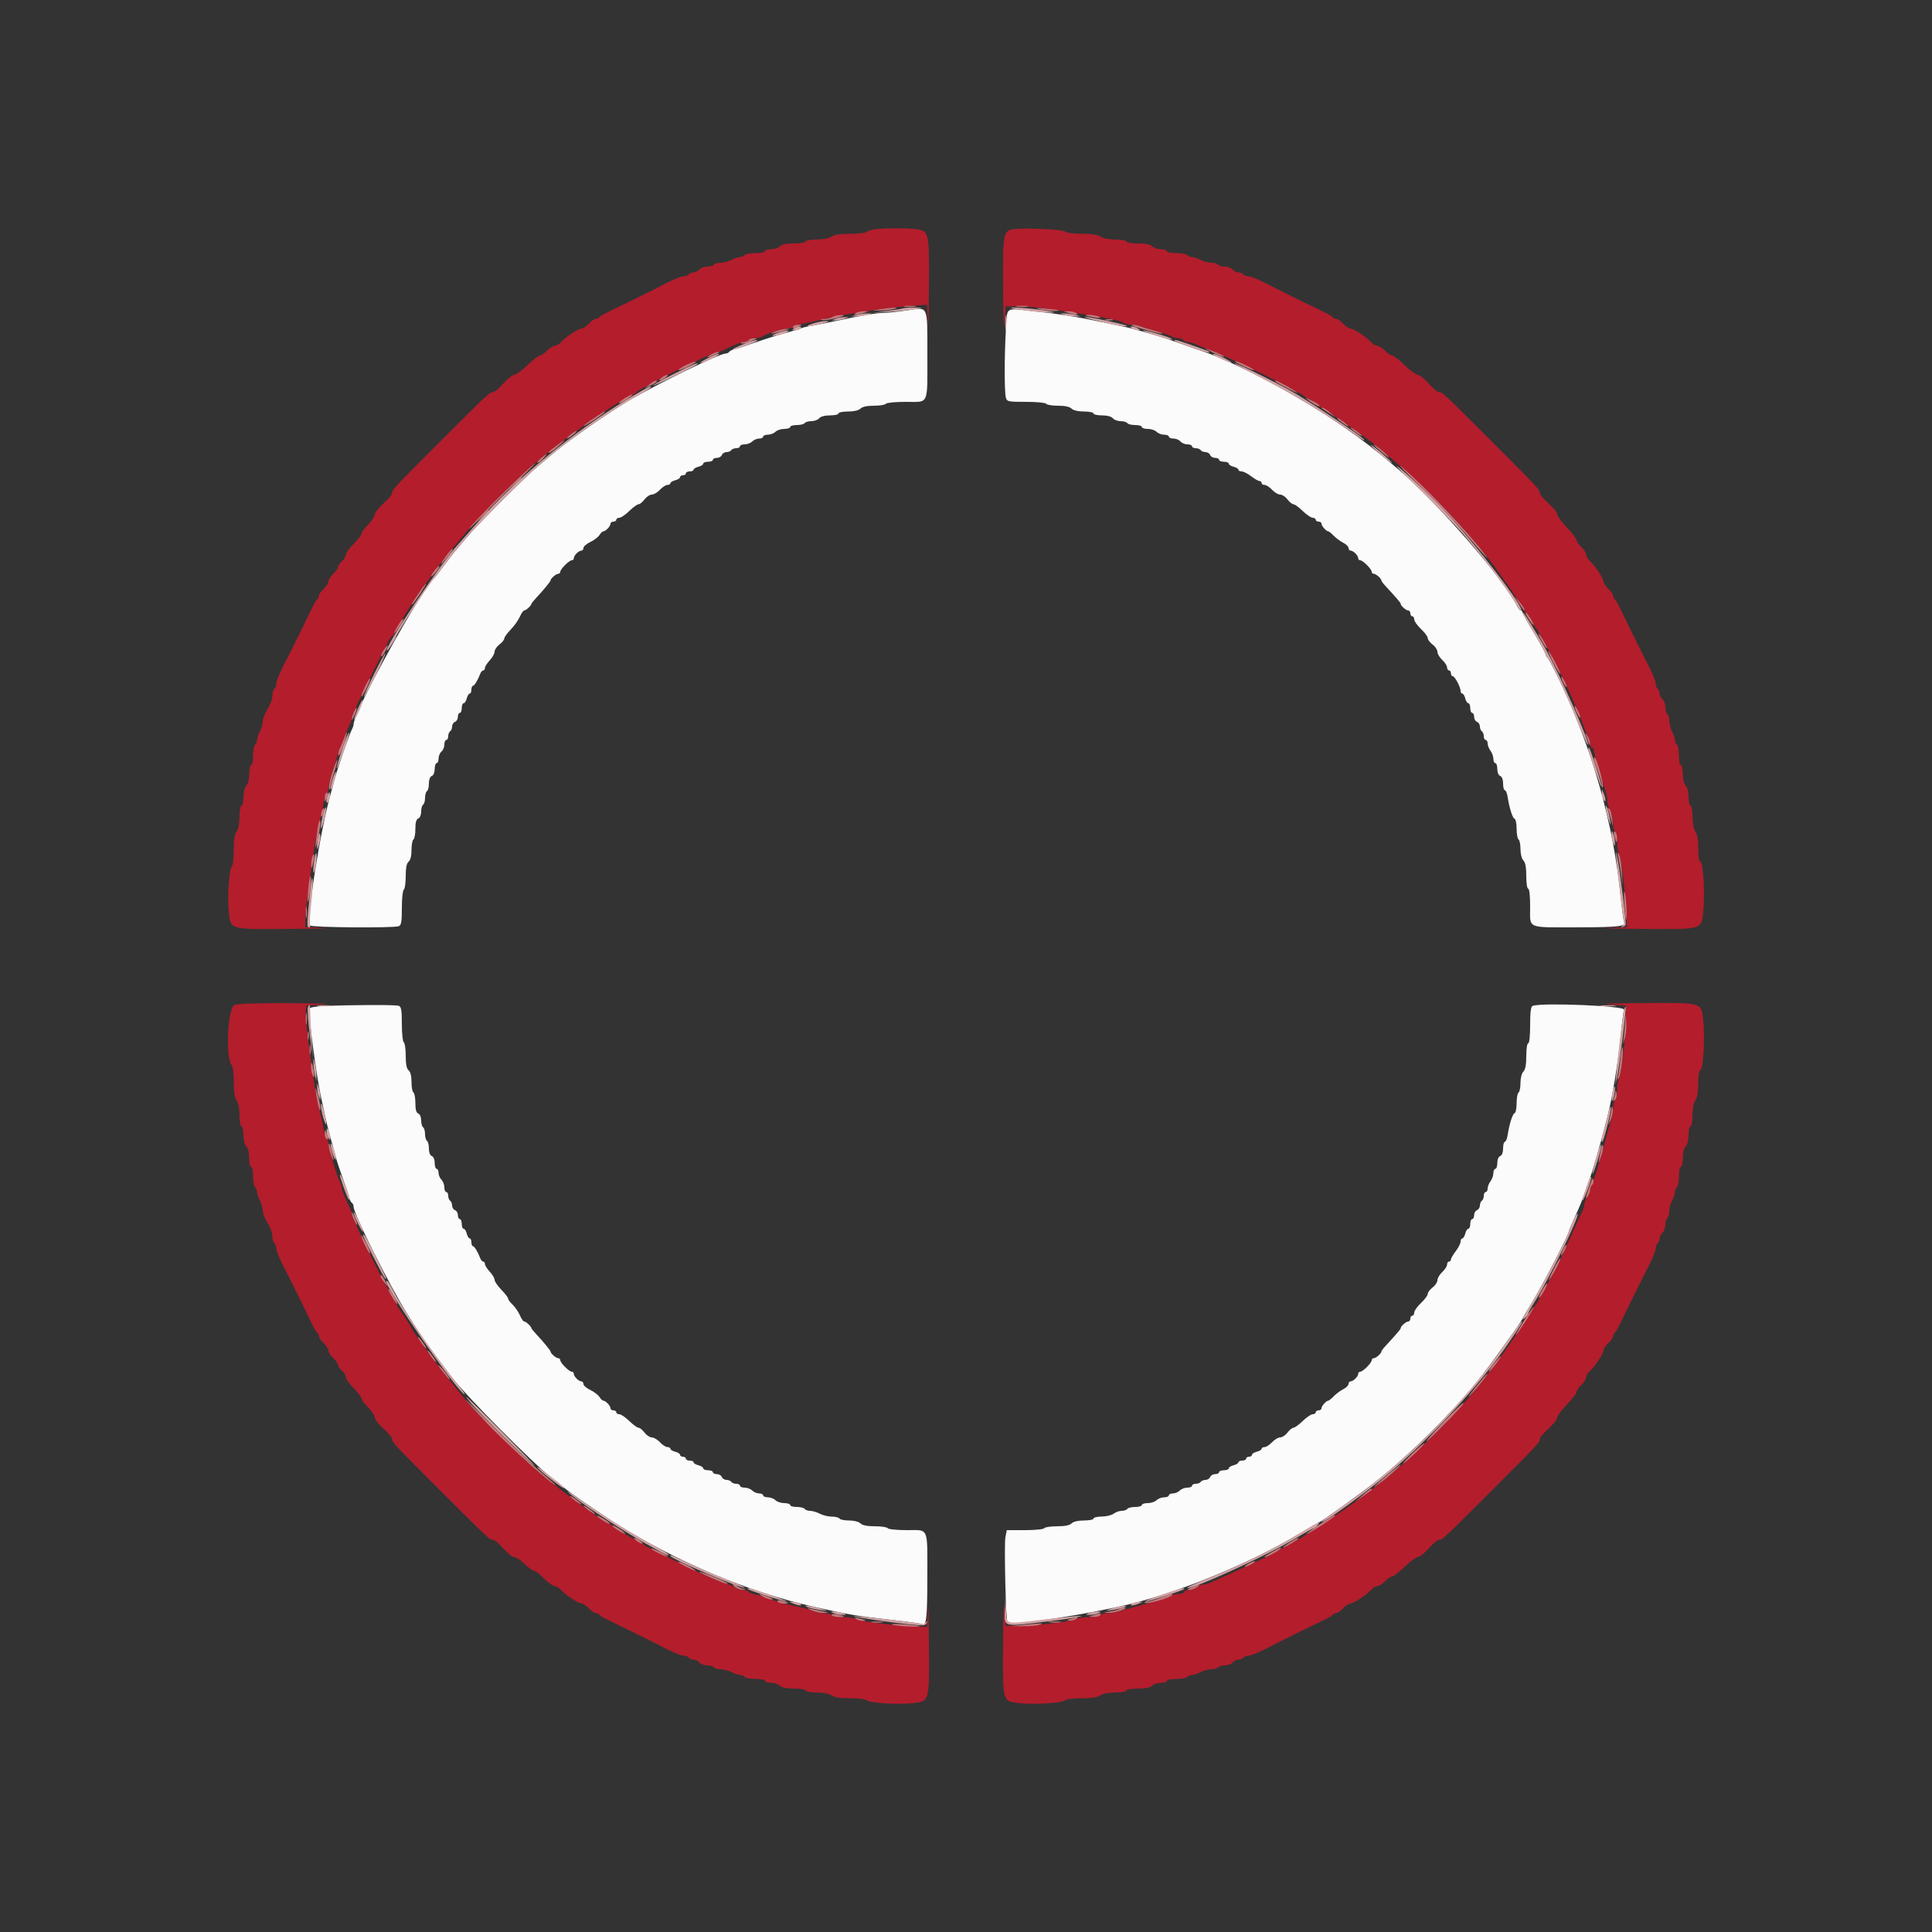 <svg version="1.1" width="400" id="svg" xmlns="http://www.w3.org/2000/svg" height="400" viewBox="0, 0, 400,400" xmlns:xlink="http://www.w3.org/1999/xlink">
 <rect x="0" y="0" width="400" height="400" fill="#333333" stroke="none"/>
 <g id="svgg">
  <path stroke="none" id="path0" fill="#b41d2c" d="M181.000 47.491 C 180.340 47.585,179.629 47.828,179.420 48.031 C 179.211 48.234,177.670 48.400,175.996 48.400 C 173.940 48.400,172.701 48.590,172.176 48.987 C 171.709 49.341,170.485 49.580,169.100 49.587 C 167.835 49.594,166.800 49.780,166.800 50.000 C 166.800 50.222,165.743 50.400,164.429 50.400 C 162.854 50.400,161.856 50.602,161.457 51.000 C 161.127 51.330,160.304 51.600,159.629 51.600 C 158.953 51.600,158.400 51.780,158.400 52.000 C 158.400 52.220,157.511 52.400,156.424 52.400 C 155.337 52.400,154.336 52.580,154.200 52.800 C 154.064 53.020,153.648 53.201,153.276 53.202 C 152.904 53.204,152.084 53.474,151.454 53.802 C 150.824 54.131,149.800 54.400,149.178 54.400 C 148.556 54.400,147.936 54.580,147.800 54.800 C 147.664 55.020,147.045 55.200,146.425 55.200 C 145.805 55.200,145.074 55.470,144.800 55.800 C 144.526 56.130,143.975 56.400,143.575 56.400 C 143.175 56.400,142.736 56.580,142.600 56.800 C 142.464 57.020,142.002 57.200,141.573 57.200 C 140.920 57.200,138.664 58.184,136.000 59.630 C 135.237 60.044,127.454 63.870,125.600 64.742 C 124.830 65.104,124.140 65.535,124.067 65.700 C 123.993 65.865,123.697 66.000,123.409 66.000 C 123.120 66.000,122.460 66.447,121.942 66.993 C 121.424 67.539,120.771 67.989,120.492 67.993 C 119.799 68.003,117.172 69.704,116.238 70.748 C 115.819 71.217,115.189 71.603,114.838 71.607 C 114.487 71.611,113.776 72.061,113.258 72.607 C 112.740 73.153,112.082 73.600,111.796 73.600 C 111.509 73.600,110.341 74.500,109.200 75.600 C 108.059 76.700,106.827 77.601,106.462 77.603 C 106.098 77.605,105.086 78.415,104.213 79.403 C 103.340 80.391,102.375 81.200,102.069 81.200 C 101.364 81.200,101.196 81.356,91.276 91.276 C 81.356 101.196,81.200 101.364,81.200 102.069 C 81.200 102.375,80.391 103.340,79.403 104.213 C 78.415 105.086,77.605 106.112,77.603 106.493 C 77.601 106.874,76.970 107.834,76.200 108.627 C 75.430 109.420,74.800 110.283,74.800 110.545 C 74.800 110.807,74.086 111.737,73.213 112.611 C 72.340 113.485,71.620 114.487,71.613 114.838 C 71.606 115.189,71.240 115.802,70.800 116.200 C 70.360 116.598,70.000 117.135,70.000 117.392 C 70.000 117.650,69.550 118.283,69.000 118.800 C 68.450 119.317,67.997 120.023,67.993 120.370 C 67.989 120.716,67.539 121.424,66.993 121.942 C 66.447 122.460,66.000 123.120,66.000 123.409 C 66.000 123.697,65.865 123.993,65.700 124.067 C 65.535 124.140,65.104 124.830,64.742 125.600 C 63.870 127.454,60.044 135.237,59.630 136.000 C 58.184 138.664,57.200 140.920,57.200 141.573 C 57.200 142.002,57.020 142.464,56.800 142.600 C 56.580 142.736,56.400 143.380,56.400 144.032 C 56.400 144.683,55.950 145.929,55.400 146.800 C 54.850 147.671,54.400 148.817,54.400 149.346 C 54.400 149.876,54.131 150.824,53.802 151.454 C 53.474 152.084,53.204 152.904,53.202 153.276 C 53.201 153.648,53.020 154.064,52.800 154.200 C 52.580 154.336,52.400 155.337,52.400 156.424 C 52.400 157.511,52.220 158.400,52.000 158.400 C 51.780 158.400,51.600 159.223,51.600 160.229 C 51.600 161.321,51.358 162.299,51.000 162.657 C 50.647 163.010,50.400 163.987,50.400 165.029 C 50.400 166.003,50.220 166.800,50.000 166.800 C 49.780 166.800,49.594 167.835,49.587 169.100 C 49.580 170.485,49.341 171.709,48.987 172.176 C 48.590 172.701,48.400 173.940,48.400 175.996 C 48.400 177.670,48.217 179.223,47.993 179.447 C 47.418 180.022,47.039 185.770,47.372 188.879 C 47.759 192.494,47.479 192.417,59.919 192.318 C 65.573 192.273,68.625 192.175,66.700 192.102 L 63.200 191.969 63.208 190.284 C 63.216 188.826,64.071 182.130,65.186 174.800 C 65.370 173.590,65.820 171.430,66.187 170.000 C 66.554 168.570,66.951 166.724,67.069 165.897 C 67.188 165.071,67.445 164.295,67.642 164.174 C 67.839 164.052,68.000 163.580,68.000 163.125 C 68.000 162.412,69.466 157.447,70.399 155.000 C 71.781 151.377,72.127 150.513,72.441 149.905 C 72.638 149.523,72.800 149.033,72.800 148.816 C 72.800 148.254,74.493 144.560,77.298 139.000 C 78.630 136.360,80.000 133.615,80.343 132.900 C 80.686 132.185,81.109 131.600,81.283 131.600 C 81.458 131.600,81.600 131.415,81.600 131.189 C 81.600 130.652,87.308 121.663,88.377 120.517 C 88.830 120.031,89.200 119.489,89.200 119.313 C 89.200 119.136,89.605 118.544,90.100 117.996 C 90.595 117.448,91.530 116.280,92.179 115.400 C 92.827 114.520,93.465 113.710,93.596 113.600 C 93.727 113.490,95.112 111.870,96.673 110.000 C 99.683 106.394,107.685 98.431,110.959 95.784 C 112.037 94.913,113.117 94.013,113.359 93.786 C 113.602 93.558,114.520 92.838,115.400 92.186 C 116.280 91.533,117.448 90.595,117.996 90.100 C 118.544 89.605,119.136 89.200,119.313 89.200 C 119.489 89.200,120.031 88.830,120.517 88.377 C 121.623 87.346,130.643 81.600,131.155 81.600 C 131.363 81.600,131.593 81.456,131.667 81.281 C 131.957 80.586,147.701 72.800,148.816 72.800 C 149.033 72.800,149.523 72.635,149.905 72.434 C 151.480 71.603,153.560 70.800,154.137 70.800 C 154.476 70.800,154.864 70.620,155.000 70.400 C 155.136 70.180,155.741 70.000,156.344 70.000 C 156.947 70.000,157.611 69.846,157.820 69.658 C 158.340 69.189,162.165 68.000,163.152 68.000 C 163.592 68.000,164.052 67.839,164.174 67.642 C 164.295 67.445,165.071 67.188,165.897 67.069 C 166.724 66.951,168.570 66.554,170.000 66.187 C 171.430 65.820,173.590 65.366,174.800 65.177 C 176.010 64.988,178.710 64.561,180.800 64.228 C 182.890 63.896,186.258 63.502,188.284 63.354 L 191.967 63.084 192.101 66.642 C 192.175 68.599,192.273 65.573,192.318 59.919 C 192.413 48.014,192.371 47.814,189.702 47.449 C 187.772 47.184,182.992 47.207,181.000 47.491 M209.755 47.460 C 207.720 47.758,207.592 48.525,207.675 59.919 C 207.718 65.971,207.842 68.801,207.975 66.800 L 208.200 63.400 211.400 63.456 C 214.230 63.505,216.567 63.799,225.200 65.194 C 229.989 65.967,232.217 66.459,232.580 66.821 C 232.789 67.029,233.456 67.200,234.061 67.200 C 234.667 67.200,235.576 67.362,236.081 67.560 C 236.587 67.758,238.170 68.238,239.600 68.627 C 241.030 69.017,242.371 69.485,242.580 69.668 C 242.789 69.850,243.363 70.000,243.856 70.000 C 244.349 70.000,244.864 70.180,245.000 70.400 C 245.136 70.620,245.524 70.800,245.863 70.800 C 246.202 70.800,247.046 71.050,247.740 71.356 C 248.433 71.662,249.757 72.198,250.683 72.546 C 254.979 74.164,269.083 81.069,270.000 82.004 C 270.110 82.116,270.875 82.562,271.700 82.995 C 272.525 83.428,273.200 83.921,273.200 84.091 C 273.200 84.261,273.395 84.400,273.633 84.400 C 273.989 84.400,282.274 90.150,284.400 91.872 C 294.000 99.651,301.024 106.672,308.136 115.600 C 310.009 117.950,315.600 126.016,315.600 126.367 C 315.600 126.605,315.739 126.800,315.909 126.800 C 316.079 126.800,316.572 127.475,317.005 128.300 C 317.438 129.125,317.884 129.890,317.996 130.000 C 318.108 130.110,318.396 130.560,318.637 131.000 C 318.877 131.440,319.622 132.790,320.292 134.000 C 321.790 136.703,323.676 140.465,324.603 142.600 C 324.985 143.480,325.714 145.100,326.223 146.200 C 326.732 147.300,327.379 148.920,327.661 149.800 C 327.943 150.680,328.404 151.755,328.687 152.189 C 328.969 152.623,329.200 153.388,329.200 153.889 C 329.200 154.390,329.380 154.800,329.600 154.800 C 329.820 154.800,330.000 155.075,330.000 155.411 C 330.000 155.747,330.465 157.502,331.034 159.311 C 332.662 164.492,332.800 165.006,332.800 165.883 C 332.800 166.337,333.069 167.224,333.398 167.854 C 333.726 168.484,333.996 169.664,333.998 170.476 C 333.999 171.288,334.180 172.064,334.400 172.200 C 334.620 172.336,334.800 173.258,334.800 174.250 C 334.800 175.241,334.986 176.400,335.213 176.824 C 335.671 177.680,336.353 183.135,336.671 188.484 L 336.878 191.968 333.339 192.102 C 331.393 192.175,334.427 192.273,340.081 192.318 C 352.491 192.417,352.242 192.484,352.621 188.940 C 353.013 185.286,352.670 178.690,352.078 178.493 C 351.770 178.390,351.600 177.375,351.600 175.643 C 351.600 173.897,351.394 172.680,351.013 172.176 C 350.659 171.709,350.420 170.485,350.413 169.100 C 350.406 167.835,350.220 166.800,350.000 166.800 C 349.780 166.800,349.600 166.003,349.600 165.029 C 349.600 163.987,349.353 163.010,349.000 162.657 C 348.642 162.299,348.400 161.321,348.400 160.229 C 348.400 159.223,348.220 158.400,348.000 158.400 C 347.780 158.400,347.600 157.511,347.600 156.424 C 347.600 155.337,347.420 154.336,347.200 154.200 C 346.980 154.064,346.799 153.648,346.798 153.276 C 346.796 152.904,346.526 152.084,346.198 151.454 C 345.869 150.824,345.600 149.800,345.600 149.178 C 345.600 148.556,345.420 147.936,345.200 147.800 C 344.980 147.664,344.800 147.045,344.800 146.425 C 344.800 145.805,344.530 145.074,344.200 144.800 C 343.870 144.526,343.600 143.975,343.600 143.575 C 343.600 143.175,343.420 142.736,343.200 142.600 C 342.980 142.464,342.800 142.002,342.800 141.573 C 342.800 140.920,341.816 138.664,340.370 136.000 C 339.956 135.237,336.130 127.454,335.258 125.600 C 334.896 124.830,334.465 124.140,334.300 124.067 C 334.135 123.993,334.000 123.697,334.000 123.409 C 334.000 123.120,333.553 122.460,333.007 121.942 C 332.461 121.424,332.011 120.771,332.007 120.492 C 331.997 119.799,330.296 117.172,329.252 116.238 C 328.783 115.819,328.397 115.189,328.393 114.838 C 328.389 114.487,327.939 113.776,327.393 113.258 C 326.847 112.740,326.400 112.082,326.400 111.796 C 326.400 111.509,325.500 110.341,324.400 109.200 C 323.300 108.059,322.399 106.827,322.397 106.462 C 322.395 106.098,321.585 105.086,320.597 104.213 C 319.609 103.340,318.800 102.375,318.800 102.069 C 318.800 101.364,318.644 101.196,308.724 91.276 C 298.804 81.356,298.636 81.200,297.931 81.200 C 297.625 81.200,296.660 80.391,295.787 79.403 C 294.914 78.415,293.902 77.605,293.538 77.603 C 293.173 77.601,291.941 76.700,290.800 75.600 C 289.659 74.500,288.491 73.600,288.204 73.600 C 287.918 73.600,287.260 73.153,286.742 72.607 C 286.224 72.061,285.513 71.611,285.162 71.607 C 284.811 71.603,284.181 71.217,283.762 70.748 C 282.828 69.704,280.201 68.003,279.508 67.993 C 279.229 67.989,278.576 67.539,278.058 66.993 C 277.540 66.447,276.880 66.000,276.591 66.000 C 276.303 66.000,276.007 65.865,275.933 65.700 C 275.860 65.535,275.170 65.104,274.400 64.742 C 272.546 63.870,264.763 60.044,264.000 59.630 C 261.336 58.184,259.080 57.200,258.427 57.200 C 257.998 57.200,257.536 57.020,257.400 56.800 C 257.264 56.580,256.825 56.400,256.425 56.400 C 256.025 56.400,255.474 56.130,255.200 55.800 C 254.926 55.470,254.195 55.200,253.575 55.200 C 252.955 55.200,252.336 55.020,252.200 54.800 C 252.064 54.580,251.444 54.400,250.822 54.400 C 250.200 54.400,249.176 54.131,248.546 53.802 C 247.916 53.474,247.096 53.204,246.724 53.202 C 246.352 53.201,245.936 53.020,245.800 52.800 C 245.664 52.580,244.663 52.400,243.576 52.400 C 242.489 52.400,241.600 52.220,241.600 52.000 C 241.600 51.780,241.047 51.600,240.371 51.600 C 239.696 51.600,238.873 51.330,238.543 51.000 C 238.144 50.602,237.146 50.400,235.571 50.400 C 234.257 50.400,233.200 50.222,233.200 50.000 C 233.200 49.780,232.165 49.594,230.900 49.587 C 229.515 49.580,228.291 49.341,227.824 48.987 C 227.299 48.590,226.060 48.400,224.004 48.400 C 222.276 48.400,220.765 48.205,220.508 47.948 C 220.043 47.483,212.065 47.120,209.755 47.460 M48.527 208.076 C 47.108 208.762,46.661 219.221,47.993 220.553 C 48.217 220.777,48.400 222.330,48.400 224.004 C 48.400 226.060,48.590 227.299,48.987 227.824 C 49.341 228.291,49.580 229.515,49.587 230.900 C 49.594 232.165,49.780 233.200,50.000 233.200 C 50.220 233.200,50.400 233.997,50.400 234.971 C 50.400 236.013,50.647 236.990,51.000 237.343 C 51.358 237.701,51.600 238.679,51.600 239.771 C 51.600 240.777,51.780 241.600,52.000 241.600 C 52.220 241.600,52.400 242.489,52.400 243.576 C 52.400 244.663,52.580 245.664,52.800 245.800 C 53.020 245.936,53.201 246.352,53.202 246.724 C 53.204 247.096,53.474 247.916,53.802 248.546 C 54.131 249.176,54.400 250.124,54.400 250.654 C 54.400 251.183,54.850 252.329,55.400 253.200 C 55.950 254.071,56.400 255.317,56.400 255.968 C 56.400 256.620,56.580 257.264,56.800 257.400 C 57.020 257.536,57.200 257.998,57.200 258.427 C 57.200 259.080,58.184 261.336,59.630 264.000 C 60.044 264.763,63.870 272.546,64.742 274.400 C 65.104 275.170,65.535 275.860,65.700 275.933 C 65.865 276.007,66.000 276.303,66.000 276.591 C 66.000 276.880,66.447 277.540,66.993 278.058 C 67.539 278.576,67.989 279.284,67.993 279.630 C 67.997 279.977,68.450 280.683,69.000 281.200 C 69.550 281.717,70.000 282.350,70.000 282.608 C 70.000 282.865,70.360 283.402,70.800 283.800 C 71.240 284.198,71.606 284.811,71.613 285.162 C 71.620 285.513,72.340 286.515,73.213 287.389 C 74.086 288.263,74.800 289.193,74.800 289.455 C 74.800 289.717,75.430 290.580,76.200 291.373 C 76.970 292.166,77.601 293.126,77.603 293.507 C 77.605 293.888,78.415 294.914,79.403 295.787 C 80.391 296.660,81.200 297.625,81.200 297.931 C 81.200 298.636,81.356 298.804,91.276 308.724 C 101.196 318.644,101.364 318.800,102.069 318.800 C 102.375 318.800,103.340 319.609,104.213 320.597 C 105.086 321.585,106.112 322.395,106.493 322.397 C 106.874 322.399,107.834 323.030,108.627 323.800 C 109.420 324.570,110.283 325.200,110.545 325.200 C 110.807 325.200,111.737 325.914,112.611 326.787 C 113.485 327.660,114.487 328.380,114.838 328.387 C 115.189 328.394,115.819 328.783,116.238 329.252 C 117.172 330.296,119.799 331.997,120.492 332.007 C 120.771 332.011,121.424 332.461,121.942 333.007 C 122.460 333.553,123.120 334.000,123.409 334.000 C 123.697 334.000,123.993 334.135,124.067 334.300 C 124.140 334.465,124.830 334.896,125.600 335.258 C 127.454 336.130,135.237 339.956,136.000 340.370 C 138.664 341.816,140.920 342.800,141.573 342.800 C 142.002 342.800,142.464 342.980,142.600 343.200 C 142.736 343.420,143.175 343.600,143.575 343.600 C 143.975 343.600,144.526 343.870,144.800 344.200 C 145.074 344.530,145.805 344.800,146.425 344.800 C 147.045 344.800,147.664 344.980,147.800 345.200 C 147.936 345.420,148.556 345.600,149.178 345.600 C 149.800 345.600,150.824 345.869,151.454 346.198 C 152.084 346.526,152.904 346.796,153.276 346.798 C 153.648 346.799,154.064 346.980,154.200 347.200 C 154.336 347.420,155.337 347.600,156.424 347.600 C 157.511 347.600,158.400 347.780,158.400 348.000 C 158.400 348.220,158.953 348.400,159.629 348.400 C 160.304 348.400,161.127 348.670,161.457 349.000 C 161.856 349.398,162.854 349.600,164.429 349.600 C 165.743 349.600,166.800 349.778,166.800 350.000 C 166.800 350.220,167.835 350.406,169.100 350.413 C 170.485 350.420,171.709 350.659,172.176 351.013 C 172.701 351.410,173.940 351.600,175.996 351.600 C 177.670 351.600,179.223 351.783,179.447 352.007 C 180.022 352.582,185.770 352.961,188.879 352.628 C 192.494 352.241,192.417 352.521,192.318 340.081 C 192.273 334.427,192.175 331.393,192.102 333.339 L 191.968 336.878 188.484 336.674 C 183.516 336.383,178.089 335.676,177.207 335.204 C 176.792 334.982,175.551 334.800,174.450 334.800 C 173.348 334.800,172.336 334.620,172.200 334.400 C 172.064 334.180,171.322 334.000,170.550 334.000 C 169.779 334.000,168.802 333.815,168.379 333.589 C 167.683 333.216,166.499 332.908,163.000 332.187 C 162.340 332.051,161.440 331.800,161.000 331.630 C 158.786 330.772,157.295 330.290,156.295 330.108 C 155.687 329.998,155.092 329.749,154.971 329.554 C 154.851 329.359,154.353 329.200,153.865 329.200 C 153.377 329.200,152.623 328.969,152.189 328.687 C 151.755 328.404,150.680 327.943,149.800 327.661 C 148.920 327.379,147.300 326.736,146.200 326.231 C 142.263 324.425,133.796 320.259,133.600 320.032 C 133.490 319.904,132.770 319.462,132.000 319.049 C 128.527 317.185,126.990 316.254,126.867 315.939 C 126.793 315.753,126.551 315.600,126.329 315.600 C 125.662 315.600,116.537 308.954,111.800 305.018 C 108.218 302.041,99.722 293.772,97.330 290.934 C 93.561 286.461,90.583 282.677,87.864 278.903 C 86.399 276.870,85.200 275.102,85.200 274.975 C 85.200 274.848,84.615 273.902,83.901 272.872 C 83.186 271.842,82.398 270.640,82.150 270.200 C 80.035 266.445,78.956 264.407,77.067 260.600 C 74.363 255.149,72.800 251.701,72.800 251.184 C 72.800 250.967,72.635 250.477,72.434 250.095 C 71.698 248.700,70.800 246.468,70.800 246.034 C 70.800 245.789,70.638 245.277,70.440 244.895 C 69.807 243.671,68.000 237.733,68.000 236.875 C 68.000 236.420,67.839 235.948,67.642 235.826 C 67.445 235.705,67.188 234.929,67.069 234.103 C 66.951 233.276,66.554 231.430,66.187 230.000 C 65.467 227.193,65.288 226.119,64.012 217.000 C 63.550 213.700,63.224 210.370,63.286 209.600 L 63.400 208.200 66.800 207.975 C 68.702 207.848,65.619 207.728,59.800 207.702 C 53.222 207.672,49.079 207.809,48.527 208.076 M333.200 207.975 L 336.600 208.200 336.564 211.400 C 336.518 215.458,335.745 222.182,335.209 223.182 C 334.984 223.603,334.800 224.759,334.800 225.750 C 334.800 226.742,334.620 227.664,334.400 227.800 C 334.180 227.936,334.001 228.622,334.002 229.324 C 334.003 230.026,333.745 231.410,333.430 232.400 C 333.114 233.390,332.649 235.010,332.398 236.000 C 331.141 240.946,329.613 245.621,328.563 247.732 C 328.253 248.355,328.000 249.123,328.000 249.438 C 328.000 249.753,327.840 250.323,327.645 250.705 C 327.268 251.443,325.704 254.872,324.683 257.200 C 323.318 260.312,321.909 263.143,320.403 265.800 C 319.530 267.340,318.690 268.870,318.537 269.200 C 318.384 269.530,318.155 269.890,318.029 270.000 C 317.903 270.110,317.457 270.830,317.038 271.600 C 316.285 272.982,308.915 283.613,308.440 284.000 C 308.306 284.110,307.661 284.920,307.008 285.800 C 302.695 291.613,291.613 302.695,285.800 307.008 C 284.920 307.661,284.110 308.306,284.000 308.440 C 283.613 308.915,272.982 316.285,271.600 317.038 C 270.830 317.457,270.110 317.890,270.000 318.000 C 269.890 318.110,269.440 318.396,269.000 318.637 C 268.560 318.877,267.120 319.670,265.800 320.400 C 264.480 321.130,263.130 321.872,262.800 322.048 C 262.050 322.450,253.753 326.296,252.400 326.870 C 251.850 327.103,251.087 327.452,250.705 327.647 C 250.323 327.841,249.693 328.006,249.305 328.013 C 248.917 328.020,248.251 328.290,247.824 328.613 C 247.396 328.936,246.631 329.200,246.124 329.200 C 245.616 329.200,245.200 329.380,245.200 329.600 C 245.200 329.820,244.696 330.000,244.080 330.000 C 243.464 330.000,242.789 330.157,242.580 330.349 C 242.221 330.678,239.372 331.563,235.800 332.455 C 234.920 332.675,233.390 333.114,232.400 333.430 C 231.410 333.745,230.026 334.003,229.324 334.002 C 228.622 334.001,227.936 334.180,227.800 334.400 C 227.664 334.620,226.652 334.800,225.550 334.800 C 224.449 334.800,223.211 334.980,222.799 335.201 C 221.772 335.750,215.288 336.527,211.400 336.567 L 208.200 336.600 207.975 333.200 C 207.842 331.199,207.718 334.029,207.675 340.081 C 207.584 352.520,207.508 352.241,211.121 352.628 C 214.230 352.961,219.978 352.582,220.553 352.007 C 220.777 351.783,222.330 351.600,224.004 351.600 C 226.060 351.600,227.299 351.410,227.824 351.013 C 228.291 350.659,229.515 350.420,230.900 350.413 C 232.165 350.406,233.200 350.220,233.200 350.000 C 233.200 349.778,234.257 349.600,235.571 349.600 C 237.146 349.600,238.144 349.398,238.543 349.000 C 238.873 348.670,239.696 348.400,240.371 348.400 C 241.047 348.400,241.600 348.220,241.600 348.000 C 241.600 347.780,242.489 347.600,243.576 347.600 C 244.663 347.600,245.664 347.420,245.800 347.200 C 245.936 346.980,246.352 346.799,246.724 346.798 C 247.096 346.796,247.916 346.526,248.546 346.198 C 249.176 345.869,250.200 345.600,250.822 345.600 C 251.444 345.600,252.064 345.420,252.200 345.200 C 252.336 344.980,252.955 344.800,253.575 344.800 C 254.195 344.800,254.926 344.530,255.200 344.200 C 255.474 343.870,256.025 343.600,256.425 343.600 C 256.825 343.600,257.264 343.420,257.400 343.200 C 257.536 342.980,257.998 342.800,258.427 342.800 C 259.080 342.800,261.336 341.816,264.000 340.370 C 264.763 339.956,272.546 336.130,274.400 335.258 C 275.170 334.896,275.860 334.465,275.933 334.300 C 276.007 334.135,276.303 334.000,276.591 334.000 C 276.880 334.000,277.540 333.553,278.058 333.007 C 278.576 332.461,279.229 332.011,279.508 332.007 C 280.201 331.997,282.828 330.296,283.762 329.252 C 284.181 328.783,284.811 328.397,285.162 328.393 C 285.513 328.389,286.224 327.939,286.742 327.393 C 287.260 326.847,287.918 326.400,288.204 326.400 C 288.491 326.400,289.659 325.500,290.800 324.400 C 291.941 323.300,293.173 322.399,293.538 322.397 C 293.902 322.395,294.914 321.585,295.787 320.597 C 296.660 319.609,297.625 318.800,297.931 318.800 C 298.636 318.800,298.804 318.644,308.724 308.724 C 318.644 298.804,318.800 298.636,318.800 297.931 C 318.800 297.625,319.609 296.660,320.597 295.787 C 321.585 294.914,322.395 293.902,322.397 293.538 C 322.399 293.173,323.300 291.941,324.400 290.800 C 325.500 289.659,326.400 288.491,326.400 288.204 C 326.400 287.918,326.847 287.260,327.393 286.742 C 327.939 286.224,328.389 285.513,328.393 285.162 C 328.397 284.811,328.783 284.181,329.252 283.762 C 330.296 282.828,331.997 280.201,332.007 279.508 C 332.011 279.229,332.461 278.576,333.007 278.058 C 333.553 277.540,334.000 276.880,334.000 276.591 C 334.000 276.303,334.135 276.007,334.300 275.933 C 334.465 275.860,334.896 275.170,335.258 274.400 C 336.130 272.546,339.956 264.763,340.370 264.000 C 341.816 261.336,342.800 259.080,342.800 258.427 C 342.800 257.998,342.980 257.536,343.200 257.400 C 343.420 257.264,343.600 256.825,343.600 256.425 C 343.600 256.025,343.870 255.474,344.200 255.200 C 344.530 254.926,344.800 254.195,344.800 253.575 C 344.800 252.955,344.980 252.336,345.200 252.200 C 345.420 252.064,345.600 251.444,345.600 250.822 C 345.600 250.200,345.869 249.176,346.198 248.546 C 346.526 247.916,346.796 247.096,346.798 246.724 C 346.799 246.352,346.980 245.936,347.200 245.800 C 347.420 245.664,347.600 244.663,347.600 243.576 C 347.600 242.489,347.780 241.600,348.000 241.600 C 348.220 241.600,348.400 240.777,348.400 239.771 C 348.400 238.679,348.642 237.701,349.000 237.343 C 349.353 236.990,349.600 236.013,349.600 234.971 C 349.600 233.997,349.780 233.200,350.000 233.200 C 350.220 233.200,350.406 232.165,350.413 230.900 C 350.420 229.515,350.659 228.291,351.013 227.824 C 351.394 227.320,351.600 226.103,351.600 224.357 C 351.600 222.625,351.770 221.610,352.078 221.507 C 352.670 221.310,353.013 214.714,352.621 211.060 C 352.242 207.517,352.490 207.585,340.081 207.675 C 334.029 207.718,331.199 207.842,333.200 207.975 " fill-rule="evenodd"/>
  <path stroke="none" id="path1" fill="#fbfbfb" d="M187.800 64.257 C 186.040 64.527,183.891 64.760,183.024 64.774 C 181.342 64.802,178.885 65.218,172.800 66.504 C 170.710 66.946,168.460 67.386,167.800 67.481 C 167.140 67.577,166.240 67.802,165.800 67.983 C 165.360 68.164,163.830 68.625,162.400 69.008 C 160.970 69.391,158.270 70.242,156.400 70.899 C 154.530 71.556,152.592 72.184,152.094 72.295 C 151.596 72.405,151.090 72.654,150.970 72.848 C 150.851 73.041,150.498 73.200,150.187 73.200 C 148.936 73.200,134.963 80.036,129.800 83.174 C 124.891 86.158,116.534 92.044,114.152 94.196 C 113.906 94.418,112.736 95.400,111.552 96.378 C 108.769 98.678,98.678 108.769,96.378 111.552 C 95.400 112.736,94.420 113.906,94.200 114.152 C 93.980 114.399,92.990 115.680,92.001 117.000 C 91.012 118.320,90.106 119.490,89.989 119.600 C 86.967 122.443,73.200 147.383,73.200 150.016 C 73.200 150.233,73.027 150.723,72.815 151.105 C 72.401 151.853,69.856 159.153,69.436 160.800 C 69.295 161.350,68.897 162.790,68.551 164.000 C 66.309 171.848,63.402 190.309,64.205 191.608 C 64.468 192.034,81.485 192.173,82.567 191.757 C 83.078 191.561,83.200 190.834,83.200 187.981 C 83.200 186.037,83.380 184.336,83.600 184.200 C 83.820 184.064,84.000 182.815,84.000 181.425 C 84.000 179.667,84.183 178.746,84.600 178.400 C 84.981 178.083,85.200 177.200,85.200 175.975 C 85.200 174.915,85.380 173.936,85.600 173.800 C 85.820 173.664,86.000 172.683,86.000 171.619 C 86.000 170.269,86.181 169.616,86.600 169.455 C 86.947 169.322,87.200 168.724,87.200 168.036 C 87.200 167.382,87.380 166.736,87.600 166.600 C 87.820 166.464,88.000 165.834,88.000 165.200 C 88.000 164.566,88.180 163.936,88.400 163.800 C 88.620 163.664,88.800 162.953,88.800 162.219 C 88.800 161.403,89.033 160.796,89.400 160.655 C 89.751 160.521,90.000 159.921,90.000 159.213 C 90.000 158.546,90.180 158.000,90.400 158.000 C 90.620 158.000,90.800 157.572,90.800 157.049 C 90.800 156.526,91.070 155.874,91.400 155.600 C 91.730 155.326,92.000 154.674,92.000 154.151 C 92.000 153.628,92.180 153.200,92.400 153.200 C 92.620 153.200,92.800 152.851,92.800 152.424 C 92.800 151.997,92.980 151.536,93.200 151.400 C 93.420 151.264,93.600 150.823,93.600 150.419 C 93.600 150.016,93.870 149.582,94.200 149.455 C 94.530 149.329,94.800 148.859,94.800 148.413 C 94.800 147.966,94.980 147.600,95.200 147.600 C 95.420 147.600,95.600 147.150,95.600 146.600 C 95.600 146.050,95.777 145.600,95.992 145.600 C 96.208 145.600,96.498 145.150,96.636 144.600 C 96.774 144.050,97.047 143.600,97.243 143.600 C 97.440 143.600,97.600 143.240,97.600 142.800 C 97.600 142.360,97.737 142.000,97.905 142.000 C 98.211 142.000,98.933 140.815,99.429 139.500 C 99.574 139.115,99.852 138.800,100.047 138.800 C 100.241 138.800,100.400 138.573,100.400 138.296 C 100.400 138.019,100.850 137.307,101.400 136.713 C 101.950 136.120,102.400 135.310,102.400 134.912 C 102.400 134.515,102.850 133.852,103.400 133.439 C 103.950 133.026,104.400 132.471,104.400 132.205 C 104.400 131.940,104.995 131.110,105.722 130.361 C 106.450 129.612,107.303 128.415,107.620 127.700 C 107.936 126.985,108.344 126.400,108.526 126.400 C 108.883 126.400,110.000 125.384,110.000 125.059 C 110.000 124.951,110.495 124.334,111.100 123.689 C 112.592 122.099,114.000 120.374,114.000 120.137 C 114.000 119.772,115.142 118.800,115.571 118.800 C 115.807 118.800,116.000 118.612,116.000 118.382 C 116.000 117.839,117.839 116.000,118.382 116.000 C 118.612 116.000,118.800 115.807,118.800 115.571 C 118.800 115.336,119.057 114.886,119.371 114.571 C 119.686 114.257,120.136 114.000,120.371 114.000 C 120.607 114.000,120.800 113.751,120.800 113.446 C 120.800 113.141,121.435 112.590,122.212 112.221 C 122.988 111.853,123.842 111.202,124.108 110.776 C 124.374 110.349,124.742 110.000,124.925 110.000 C 125.401 110.000,126.400 108.935,126.400 108.429 C 126.400 108.193,126.670 108.000,127.000 108.000 C 127.330 108.000,127.600 107.820,127.600 107.600 C 127.600 107.380,127.879 107.200,128.220 107.200 C 128.561 107.200,129.488 106.570,130.281 105.800 C 131.074 105.030,131.940 104.400,132.205 104.400 C 132.471 104.400,133.026 103.950,133.439 103.400 C 133.852 102.850,134.532 102.400,134.949 102.400 C 135.367 102.400,136.125 101.950,136.635 101.400 C 137.145 100.850,137.840 100.400,138.181 100.400 C 138.521 100.400,138.800 100.240,138.800 100.043 C 138.800 99.847,139.250 99.574,139.800 99.436 C 140.350 99.298,140.800 99.008,140.800 98.792 C 140.800 98.577,141.070 98.400,141.400 98.400 C 141.730 98.400,142.000 98.220,142.000 98.000 C 142.000 97.780,142.360 97.600,142.800 97.600 C 143.240 97.600,143.600 97.440,143.600 97.243 C 143.600 97.047,144.050 96.774,144.600 96.636 C 145.150 96.498,145.600 96.208,145.600 95.992 C 145.600 95.777,146.050 95.600,146.600 95.600 C 147.150 95.600,147.600 95.420,147.600 95.200 C 147.600 94.980,147.966 94.800,148.413 94.800 C 148.859 94.800,149.329 94.530,149.455 94.200 C 149.582 93.870,150.016 93.600,150.419 93.600 C 150.823 93.600,151.264 93.420,151.400 93.200 C 151.536 92.980,151.997 92.800,152.424 92.800 C 152.851 92.800,153.200 92.620,153.200 92.400 C 153.200 92.180,153.637 92.000,154.171 92.000 C 154.706 92.000,155.413 91.730,155.743 91.400 C 156.073 91.070,156.716 90.800,157.171 90.800 C 157.627 90.800,158.000 90.620,158.000 90.400 C 158.000 90.180,158.437 90.000,158.971 90.000 C 159.506 90.000,160.213 89.730,160.543 89.400 C 160.873 89.070,161.696 88.800,162.371 88.800 C 163.047 88.800,163.600 88.620,163.600 88.400 C 163.600 88.180,164.219 88.000,164.976 88.000 C 165.733 88.000,166.464 87.820,166.600 87.600 C 166.736 87.380,167.355 87.200,167.975 87.200 C 168.595 87.200,169.326 86.930,169.600 86.600 C 169.904 86.234,170.780 86.000,171.849 86.000 C 172.812 86.000,173.600 85.820,173.600 85.600 C 173.600 85.380,174.487 85.200,175.571 85.200 C 176.790 85.200,177.772 84.971,178.143 84.600 C 178.531 84.212,179.521 84.000,180.948 84.000 C 182.161 84.000,183.264 83.820,183.400 83.600 C 183.538 83.377,185.390 83.200,187.581 83.200 C 192.410 83.200,192.000 84.126,192.000 73.216 C 192.000 63.026,192.256 63.573,187.800 64.257 M208.261 68.262 C 207.936 73.569,207.931 81.103,208.252 82.300 C 208.481 83.156,208.686 83.200,212.423 83.200 C 214.611 83.200,216.462 83.377,216.600 83.600 C 216.736 83.820,217.839 84.000,219.052 84.000 C 220.479 84.000,221.469 84.212,221.857 84.600 C 222.228 84.971,223.210 85.200,224.429 85.200 C 225.513 85.200,226.400 85.380,226.400 85.600 C 226.400 85.820,227.188 86.000,228.151 86.000 C 229.220 86.000,230.096 86.234,230.400 86.600 C 230.674 86.930,231.405 87.200,232.025 87.200 C 232.645 87.200,233.264 87.380,233.400 87.600 C 233.536 87.820,234.267 88.000,235.024 88.000 C 235.781 88.000,236.400 88.180,236.400 88.400 C 236.400 88.620,236.953 88.800,237.629 88.800 C 238.304 88.800,239.127 89.070,239.457 89.400 C 239.787 89.730,240.494 90.000,241.029 90.000 C 241.563 90.000,242.000 90.180,242.000 90.400 C 242.000 90.620,242.428 90.800,242.951 90.800 C 243.474 90.800,244.126 91.070,244.400 91.400 C 244.674 91.730,245.326 92.000,245.849 92.000 C 246.372 92.000,246.800 92.180,246.800 92.400 C 246.800 92.620,247.149 92.800,247.576 92.800 C 248.003 92.800,248.464 92.980,248.600 93.200 C 248.736 93.420,249.177 93.600,249.581 93.600 C 249.984 93.600,250.418 93.870,250.545 94.200 C 250.671 94.530,251.141 94.800,251.587 94.800 C 252.034 94.800,252.400 94.980,252.400 95.200 C 252.400 95.420,252.850 95.600,253.400 95.600 C 253.950 95.600,254.400 95.777,254.400 95.992 C 254.400 96.208,254.850 96.498,255.400 96.636 C 255.950 96.774,256.400 97.047,256.400 97.243 C 256.400 97.440,256.698 97.600,257.062 97.600 C 257.426 97.600,258.314 98.050,259.036 98.600 C 259.757 99.150,260.539 99.600,260.773 99.600 C 261.008 99.600,261.200 99.780,261.200 100.000 C 261.200 100.220,261.479 100.400,261.819 100.400 C 262.160 100.400,262.855 100.850,263.365 101.400 C 263.875 101.950,264.633 102.400,265.051 102.400 C 265.468 102.400,266.148 102.850,266.561 103.400 C 266.974 103.950,267.529 104.400,267.795 104.400 C 268.060 104.400,268.926 105.030,269.719 105.800 C 270.512 106.570,271.439 107.200,271.780 107.200 C 272.121 107.200,272.400 107.380,272.400 107.600 C 272.400 107.820,272.670 108.000,273.000 108.000 C 273.330 108.000,273.600 108.193,273.600 108.429 C 273.600 108.889,274.583 110.000,274.991 110.000 C 275.127 110.000,275.635 110.408,276.119 110.906 C 276.604 111.404,277.495 112.064,278.100 112.373 C 278.705 112.682,279.200 113.175,279.200 113.468 C 279.200 113.760,279.393 114.000,279.629 114.000 C 280.182 114.000,281.200 115.018,281.200 115.571 C 281.200 115.807,281.388 116.000,281.618 116.000 C 282.161 116.000,284.000 117.839,284.000 118.382 C 284.000 118.612,284.193 118.800,284.429 118.800 C 284.878 118.800,286.000 119.779,286.000 120.171 C 286.000 120.297,286.315 120.742,286.700 121.160 C 289.228 123.904,290.000 124.807,290.000 125.018 C 290.000 125.419,291.115 126.400,291.571 126.400 C 291.807 126.400,292.000 126.670,292.000 127.000 C 292.000 127.330,292.180 127.600,292.400 127.600 C 292.620 127.600,292.800 127.894,292.800 128.253 C 292.800 128.612,293.430 129.500,294.200 130.226 C 294.970 130.952,295.600 131.803,295.600 132.117 C 295.600 132.431,296.050 133.026,296.600 133.439 C 297.150 133.852,297.600 134.532,297.600 134.949 C 297.600 135.367,298.050 136.125,298.600 136.635 C 299.150 137.145,299.600 137.840,299.600 138.181 C 299.600 138.521,299.780 138.800,300.000 138.800 C 300.220 138.800,300.400 139.070,300.400 139.400 C 300.400 139.730,300.567 140.000,300.771 140.000 C 301.198 140.000,302.400 142.259,302.400 143.061 C 302.400 143.358,302.560 143.600,302.757 143.600 C 302.953 143.600,303.226 144.050,303.364 144.600 C 303.502 145.150,303.792 145.600,304.008 145.600 C 304.223 145.600,304.400 146.050,304.400 146.600 C 304.400 147.150,304.580 147.600,304.800 147.600 C 305.020 147.600,305.200 147.966,305.200 148.413 C 305.200 148.859,305.470 149.329,305.800 149.455 C 306.130 149.582,306.400 150.016,306.400 150.419 C 306.400 150.823,306.580 151.264,306.800 151.400 C 307.020 151.536,307.200 151.997,307.200 152.424 C 307.200 152.851,307.380 153.200,307.600 153.200 C 307.820 153.200,308.000 153.526,308.000 153.924 C 308.000 154.321,308.264 154.996,308.587 155.424 C 308.910 155.851,309.180 156.605,309.187 157.100 C 309.194 157.595,309.380 158.000,309.600 158.000 C 309.820 158.000,310.000 158.546,310.000 159.213 C 310.000 159.921,310.249 160.521,310.600 160.655 C 310.970 160.797,311.200 161.405,311.200 162.243 C 311.200 162.989,311.360 163.600,311.556 163.600 C 311.752 163.600,312.005 164.185,312.119 164.900 C 312.503 167.318,313.156 169.385,313.579 169.526 C 313.810 169.603,314.000 170.541,314.000 171.610 C 314.000 172.678,314.180 173.664,314.400 173.800 C 314.620 173.936,314.800 174.834,314.800 175.795 C 314.800 176.815,315.050 177.793,315.400 178.143 C 315.812 178.554,316.000 179.568,316.000 181.371 C 316.000 182.857,316.174 184.000,316.400 184.000 C 316.638 184.000,316.800 185.519,316.800 187.757 C 316.800 192.381,315.911 192.002,326.733 191.994 C 334.924 191.988,336.804 191.777,336.277 190.924 C 336.152 190.723,335.855 188.588,335.615 186.179 C 334.026 170.205,329.611 154.706,322.460 140.000 C 321.444 137.910,320.475 136.140,320.306 136.067 C 320.138 135.993,319.996 135.723,319.992 135.467 C 319.988 135.210,318.908 133.216,317.592 131.036 C 316.276 128.855,315.200 126.920,315.200 126.736 C 315.200 126.551,315.049 126.400,314.864 126.400 C 314.680 126.400,314.342 125.995,314.113 125.500 C 311.697 120.261,297.379 103.793,289.400 97.075 C 284.499 92.950,282.442 91.349,278.400 88.519 C 269.149 82.042,255.355 74.722,248.000 72.386 C 247.450 72.211,245.650 71.580,244.000 70.982 C 242.350 70.385,240.460 69.753,239.800 69.576 C 239.140 69.400,237.610 68.957,236.400 68.592 C 235.190 68.228,233.480 67.788,232.600 67.616 C 231.720 67.443,229.290 66.938,227.200 66.493 C 222.668 65.527,219.152 64.978,213.923 64.416 C 207.943 63.774,208.561 63.355,208.261 68.262 M66.900 208.297 C 65.255 208.375,64.000 208.614,64.000 208.849 C 64.000 211.504,65.511 222.687,66.480 227.200 C 67.722 232.986,67.870 233.615,68.604 236.200 C 68.979 237.520,69.423 239.140,69.591 239.800 C 69.759 240.460,70.390 242.350,70.992 244.000 C 71.595 245.650,72.179 247.408,72.292 247.906 C 72.404 248.404,72.654 248.910,72.848 249.030 C 73.041 249.149,73.200 249.502,73.200 249.813 C 73.200 251.316,80.717 266.309,84.442 272.237 C 87.622 277.296,89.215 279.556,93.576 285.191 C 96.669 289.189,110.302 302.931,114.014 305.794 C 115.436 306.891,116.690 307.889,116.800 308.013 C 117.290 308.563,124.147 313.300,127.600 315.472 C 140.260 323.439,154.952 329.623,168.400 332.645 C 176.040 334.362,177.185 334.555,184.775 335.401 C 187.951 335.755,190.716 336.148,190.919 336.274 C 191.778 336.804,191.988 334.936,191.994 326.733 C 192.002 315.915,192.377 316.800,187.781 316.800 C 185.723 316.800,183.936 316.620,183.800 316.400 C 183.664 316.180,182.471 316.000,181.148 316.000 C 179.543 316.000,178.543 315.800,178.143 315.400 C 177.793 315.050,176.815 314.800,175.795 314.800 C 174.834 314.800,173.936 314.620,173.800 314.400 C 173.664 314.180,172.954 314.000,172.222 314.000 C 171.490 314.000,170.376 313.731,169.746 313.402 C 169.116 313.074,168.206 312.804,167.724 312.802 C 167.242 312.801,166.736 312.620,166.600 312.400 C 166.464 312.180,165.733 312.000,164.976 312.000 C 164.219 312.000,163.600 311.820,163.600 311.600 C 163.600 311.380,163.047 311.200,162.371 311.200 C 161.696 311.200,160.873 310.930,160.543 310.600 C 160.213 310.270,159.506 310.000,158.971 310.000 C 158.437 310.000,158.000 309.820,158.000 309.600 C 158.000 309.380,157.627 309.200,157.171 309.200 C 156.716 309.200,156.073 308.930,155.743 308.600 C 155.413 308.270,154.706 308.000,154.171 308.000 C 153.637 308.000,153.200 307.820,153.200 307.600 C 153.200 307.380,152.851 307.200,152.424 307.200 C 151.997 307.200,151.536 307.020,151.400 306.800 C 151.264 306.580,150.823 306.400,150.419 306.400 C 150.016 306.400,149.582 306.130,149.455 305.800 C 149.329 305.470,148.859 305.200,148.413 305.200 C 147.966 305.200,147.600 305.020,147.600 304.800 C 147.600 304.580,147.150 304.400,146.600 304.400 C 146.050 304.400,145.600 304.223,145.600 304.008 C 145.600 303.792,145.150 303.502,144.600 303.364 C 144.050 303.226,143.600 302.953,143.600 302.757 C 143.600 302.560,143.240 302.400,142.800 302.400 C 142.360 302.400,142.000 302.220,142.000 302.000 C 142.000 301.780,141.730 301.600,141.400 301.600 C 141.070 301.600,140.800 301.423,140.800 301.208 C 140.800 300.992,140.350 300.702,139.800 300.564 C 139.250 300.426,138.800 300.153,138.800 299.957 C 138.800 299.760,138.521 299.600,138.181 299.600 C 137.840 299.600,137.145 299.150,136.635 298.600 C 136.125 298.050,135.367 297.600,134.949 297.600 C 134.532 297.600,133.852 297.150,133.439 296.600 C 133.026 296.050,132.471 295.600,132.205 295.600 C 131.940 295.600,131.074 294.970,130.281 294.200 C 129.488 293.430,128.561 292.800,128.220 292.800 C 127.879 292.800,127.600 292.620,127.600 292.400 C 127.600 292.180,127.330 292.000,127.000 292.000 C 126.670 292.000,126.400 291.807,126.400 291.571 C 126.400 291.065,125.401 290.000,124.925 290.000 C 124.742 290.000,124.374 289.651,124.108 289.224 C 123.842 288.798,122.988 288.147,122.212 287.779 C 121.435 287.410,120.800 286.859,120.800 286.554 C 120.800 286.249,120.607 286.000,120.371 286.000 C 119.818 286.000,118.800 284.982,118.800 284.429 C 118.800 284.193,118.612 284.000,118.382 284.000 C 117.839 284.000,116.000 282.161,116.000 281.618 C 116.000 281.388,115.807 281.200,115.571 281.200 C 115.142 281.200,114.000 280.228,114.000 279.863 C 114.000 279.626,112.592 277.901,111.100 276.311 C 110.495 275.666,110.000 275.049,110.000 274.941 C 110.000 274.616,108.883 273.600,108.526 273.600 C 108.344 273.600,107.941 273.015,107.630 272.300 C 107.319 271.585,106.645 270.604,106.132 270.119 C 105.620 269.635,105.200 269.065,105.200 268.853 C 105.200 268.642,104.570 267.820,103.800 267.027 C 103.030 266.234,102.400 265.311,102.400 264.975 C 102.400 264.640,101.950 263.880,101.400 263.287 C 100.850 262.693,100.400 261.981,100.400 261.704 C 100.400 261.427,100.241 261.200,100.047 261.200 C 99.852 261.200,99.574 260.885,99.429 260.500 C 98.933 259.185,98.211 258.000,97.905 258.000 C 97.737 258.000,97.600 257.640,97.600 257.200 C 97.600 256.760,97.440 256.400,97.243 256.400 C 97.047 256.400,96.774 255.950,96.636 255.400 C 96.498 254.850,96.208 254.400,95.992 254.400 C 95.777 254.400,95.600 253.950,95.600 253.400 C 95.600 252.850,95.420 252.400,95.200 252.400 C 94.980 252.400,94.800 252.034,94.800 251.587 C 94.800 251.141,94.530 250.671,94.200 250.545 C 93.870 250.418,93.600 249.984,93.600 249.581 C 93.600 249.177,93.420 248.736,93.200 248.600 C 92.980 248.464,92.800 248.003,92.800 247.576 C 92.800 247.149,92.620 246.800,92.400 246.800 C 92.180 246.800,92.000 246.363,92.000 245.829 C 92.000 245.294,91.730 244.587,91.400 244.257 C 91.070 243.927,90.800 243.284,90.800 242.829 C 90.800 242.373,90.620 242.000,90.400 242.000 C 90.180 242.000,90.000 241.454,90.000 240.787 C 90.000 240.079,89.751 239.479,89.400 239.345 C 89.033 239.204,88.800 238.597,88.800 237.781 C 88.800 237.047,88.620 236.336,88.400 236.200 C 88.180 236.064,88.000 235.434,88.000 234.800 C 88.000 234.166,87.820 233.536,87.600 233.400 C 87.380 233.264,87.200 232.618,87.200 231.964 C 87.200 231.276,86.947 230.678,86.600 230.545 C 86.181 230.384,86.000 229.731,86.000 228.381 C 86.000 227.317,85.820 226.336,85.600 226.200 C 85.380 226.064,85.200 225.085,85.200 224.025 C 85.200 222.800,84.981 221.917,84.600 221.600 C 84.183 221.254,84.000 220.333,84.000 218.575 C 84.000 217.185,83.820 215.936,83.600 215.800 C 83.380 215.664,83.200 213.963,83.200 212.019 C 83.200 209.166,83.078 208.439,82.567 208.243 C 81.937 208.001,72.425 208.034,66.900 208.297 M317.300 208.265 C 316.950 208.406,316.800 209.594,316.800 212.233 C 316.800 214.478,316.638 216.000,316.400 216.000 C 316.174 216.000,316.000 217.143,316.000 218.629 C 316.000 220.432,315.812 221.446,315.400 221.857 C 315.050 222.207,314.800 223.185,314.800 224.205 C 314.800 225.166,314.620 226.064,314.400 226.200 C 314.180 226.336,314.000 227.322,314.000 228.390 C 314.000 229.459,313.810 230.397,313.579 230.474 C 313.156 230.615,312.503 232.682,312.119 235.100 C 312.005 235.815,311.752 236.400,311.556 236.400 C 311.360 236.400,311.200 237.011,311.200 237.757 C 311.200 238.595,310.970 239.203,310.600 239.345 C 310.249 239.479,310.000 240.079,310.000 240.787 C 310.000 241.454,309.820 242.000,309.600 242.000 C 309.380 242.000,309.194 242.405,309.187 242.900 C 309.180 243.395,308.910 244.149,308.587 244.576 C 308.264 245.004,308.000 245.679,308.000 246.076 C 308.000 246.474,307.820 246.800,307.600 246.800 C 307.380 246.800,307.200 247.149,307.200 247.576 C 307.200 248.003,307.020 248.464,306.800 248.600 C 306.580 248.736,306.400 249.177,306.400 249.581 C 306.400 249.984,306.130 250.418,305.800 250.545 C 305.470 250.671,305.200 251.141,305.200 251.587 C 305.200 252.034,305.020 252.400,304.800 252.400 C 304.580 252.400,304.400 252.850,304.400 253.400 C 304.400 253.950,304.223 254.400,304.008 254.400 C 303.792 254.400,303.502 254.850,303.364 255.400 C 303.226 255.950,302.953 256.400,302.757 256.400 C 302.560 256.400,302.400 256.698,302.400 257.062 C 302.400 257.426,301.950 258.314,301.400 259.036 C 300.850 259.757,300.400 260.539,300.400 260.773 C 300.400 261.008,300.220 261.200,300.000 261.200 C 299.780 261.200,299.600 261.479,299.600 261.819 C 299.600 262.160,299.150 262.855,298.600 263.365 C 298.050 263.875,297.600 264.633,297.600 265.051 C 297.600 265.468,297.150 266.148,296.600 266.561 C 296.050 266.974,295.600 267.569,295.600 267.883 C 295.600 268.197,294.970 269.048,294.200 269.774 C 293.430 270.500,292.800 271.388,292.800 271.747 C 292.800 272.106,292.620 272.400,292.400 272.400 C 292.180 272.400,292.000 272.670,292.000 273.000 C 292.000 273.330,291.807 273.600,291.571 273.600 C 291.115 273.600,290.000 274.581,290.000 274.982 C 290.000 275.193,289.228 276.096,286.700 278.840 C 286.315 279.258,286.000 279.703,286.000 279.829 C 286.000 280.221,284.878 281.200,284.429 281.200 C 284.193 281.200,284.000 281.388,284.000 281.618 C 284.000 282.161,282.161 284.000,281.618 284.000 C 281.388 284.000,281.200 284.193,281.200 284.429 C 281.200 284.982,280.182 286.000,279.629 286.000 C 279.393 286.000,279.200 286.240,279.200 286.532 C 279.200 286.825,278.705 287.318,278.100 287.627 C 277.495 287.936,276.604 288.596,276.119 289.094 C 275.635 289.592,275.127 290.000,274.991 290.000 C 274.583 290.000,273.600 291.111,273.600 291.571 C 273.600 291.807,273.330 292.000,273.000 292.000 C 272.670 292.000,272.400 292.180,272.400 292.400 C 272.400 292.620,272.121 292.800,271.780 292.800 C 271.439 292.800,270.512 293.430,269.719 294.200 C 268.926 294.970,268.060 295.600,267.795 295.600 C 267.529 295.600,266.974 296.050,266.561 296.600 C 266.148 297.150,265.468 297.600,265.051 297.600 C 264.633 297.600,263.875 298.050,263.365 298.600 C 262.855 299.150,262.160 299.600,261.819 299.600 C 261.479 299.600,261.200 299.760,261.200 299.957 C 261.200 300.153,260.750 300.426,260.200 300.564 C 259.650 300.702,259.200 300.992,259.200 301.208 C 259.200 301.423,258.930 301.600,258.600 301.600 C 258.270 301.600,258.000 301.780,258.000 302.000 C 258.000 302.220,257.640 302.400,257.200 302.400 C 256.760 302.400,256.400 302.560,256.400 302.757 C 256.400 302.953,255.950 303.226,255.400 303.364 C 254.850 303.502,254.400 303.792,254.400 304.008 C 254.400 304.223,253.950 304.400,253.400 304.400 C 252.850 304.400,252.400 304.580,252.400 304.800 C 252.400 305.020,252.034 305.200,251.587 305.200 C 251.141 305.200,250.671 305.470,250.545 305.800 C 250.418 306.130,249.984 306.400,249.581 306.400 C 249.177 306.400,248.736 306.580,248.600 306.800 C 248.464 307.020,248.003 307.200,247.576 307.200 C 247.149 307.200,246.800 307.380,246.800 307.600 C 246.800 307.820,246.363 308.000,245.829 308.000 C 245.294 308.000,244.587 308.270,244.257 308.600 C 243.927 308.930,243.284 309.200,242.829 309.200 C 242.373 309.200,242.000 309.380,242.000 309.600 C 242.000 309.820,241.563 310.000,241.029 310.000 C 240.494 310.000,239.787 310.270,239.457 310.600 C 239.127 310.930,238.304 311.200,237.629 311.200 C 236.953 311.200,236.400 311.380,236.400 311.600 C 236.400 311.820,235.781 312.000,235.024 312.000 C 234.267 312.000,233.536 312.180,233.400 312.400 C 233.264 312.620,232.748 312.800,232.253 312.800 C 231.758 312.800,231.004 313.064,230.576 313.387 C 230.149 313.710,229.035 313.980,228.100 313.987 C 227.165 313.994,226.400 314.180,226.400 314.400 C 226.400 314.620,225.513 314.800,224.429 314.800 C 223.210 314.800,222.228 315.029,221.857 315.400 C 221.457 315.800,220.457 316.000,218.852 316.000 C 217.529 316.000,216.336 316.180,216.200 316.400 C 216.064 316.621,214.269 316.800,212.195 316.800 L 208.436 316.800 208.157 318.286 C 207.871 319.813,208.247 335.580,208.578 335.911 C 209.344 336.677,225.474 334.229,234.400 331.992 C 244.888 329.363,258.771 323.609,268.370 317.912 C 270.884 316.421,272.993 315.200,273.057 315.200 C 273.409 315.200,281.952 309.044,285.200 306.451 C 292.220 300.844,300.367 292.774,305.899 285.948 C 308.113 283.217,315.200 273.392,315.200 273.054 C 315.200 272.981,316.224 271.228,317.476 269.160 C 319.551 265.732,324.800 255.580,324.800 254.995 C 324.800 254.861,325.265 253.727,325.832 252.475 C 327.269 249.308,327.449 248.865,328.211 246.600 C 328.582 245.500,329.035 244.240,329.219 243.800 C 329.545 243.021,331.248 237.211,331.975 234.400 C 332.174 233.630,332.522 232.280,332.749 231.400 C 333.833 227.195,335.040 219.828,335.618 213.884 C 335.848 211.511,336.127 209.334,336.237 209.047 C 336.542 208.253,319.112 207.534,317.300 208.265 " fill-rule="evenodd"/>
  <path stroke="none" id="path2" fill="#d2a3a5" d="M186.996 63.833 C 186.774 63.926,185.244 64.173,183.596 64.382 L 180.600 64.761 184.200 64.554 C 186.180 64.440,188.520 64.200,189.400 64.019 L 191.000 63.692 189.200 63.678 C 188.210 63.670,187.218 63.740,186.996 63.833 M211.800 64.216 C 213.780 64.499,216.300 64.728,217.400 64.723 C 218.932 64.717,218.511 64.590,215.600 64.180 C 213.510 63.885,210.990 63.657,210.000 63.672 C 208.693 63.693,209.187 63.842,211.800 64.216 M208.131 67.000 C 208.133 68.540,208.205 69.121,208.292 68.291 C 208.379 67.461,208.377 66.201,208.289 65.491 C 208.200 64.781,208.129 65.460,208.131 67.000 M177.400 65.200 L 176.200 65.505 177.400 65.513 C 178.060 65.517,179.050 65.376,179.600 65.200 L 180.600 64.880 179.600 64.887 C 179.050 64.891,178.060 65.032,177.400 65.200 M220.400 65.200 C 220.950 65.376,221.940 65.517,222.600 65.513 L 223.800 65.505 222.600 65.200 C 221.940 65.032,220.950 64.891,220.400 64.887 L 219.400 64.880 220.400 65.200 M173.000 66.000 L 172.200 66.344 173.000 66.332 C 173.440 66.326,174.250 66.176,174.800 66.000 L 175.800 65.680 174.800 65.668 C 174.250 65.662,173.440 65.811,173.000 66.000 M225.800 66.074 C 226.680 66.290,228.450 66.721,229.732 67.033 C 231.015 67.345,232.455 67.582,232.932 67.559 C 233.946 67.511,233.072 67.259,228.400 66.249 C 225.200 65.557,223.118 65.418,225.800 66.074 M168.200 67.011 C 166.066 67.715,167.665 67.713,170.200 67.009 C 171.744 66.581,171.926 66.457,171.000 66.469 C 170.340 66.477,169.080 66.721,168.200 67.011 M164.400 68.000 C 163.912 68.315,163.964 68.389,164.676 68.394 C 165.158 68.397,165.664 68.220,165.800 68.000 C 166.115 67.491,165.188 67.491,164.400 68.000 M234.400 68.000 C 234.730 68.213,235.270 68.388,235.600 68.388 C 236.133 68.388,236.133 68.345,235.600 68.000 C 235.270 67.787,234.730 67.612,234.400 67.612 C 233.867 67.612,233.867 67.655,234.400 68.000 M160.800 69.000 C 159.919 69.339,159.697 69.539,160.200 69.539 C 160.640 69.539,161.630 69.297,162.400 69.000 C 163.281 68.661,163.503 68.461,163.000 68.461 C 162.560 68.461,161.570 68.703,160.800 69.000 M238.000 69.022 C 238.990 69.343,240.398 69.801,241.130 70.039 C 241.861 70.278,242.554 70.380,242.668 70.265 C 242.783 70.150,241.625 69.684,240.095 69.228 C 236.956 68.294,235.228 68.123,238.000 69.022 M154.600 70.979 C 152.273 71.917,151.404 72.350,151.800 72.374 C 152.220 72.401,156.479 70.849,156.767 70.565 C 157.084 70.251,155.795 70.498,154.600 70.979 M243.255 70.588 C 243.616 70.949,250.158 73.175,250.336 72.998 C 250.434 72.899,250.264 72.727,249.957 72.615 C 244.327 70.553,242.740 70.073,243.255 70.588 M146.400 74.219 C 143.997 75.466,144.911 75.468,147.425 74.221 C 148.511 73.683,149.130 73.252,148.800 73.264 C 148.470 73.275,147.390 73.705,146.400 74.219 M252.600 74.209 C 255.216 75.441,255.906 75.435,253.600 74.200 C 252.610 73.670,251.530 73.243,251.200 73.251 C 250.870 73.260,251.500 73.691,252.600 74.209 M139.450 77.451 C 137.057 78.651,135.172 79.705,135.261 79.794 C 135.423 79.956,143.822 75.911,144.286 75.448 C 144.890 74.844,143.497 75.420,139.450 77.451 M255.633 75.352 C 255.725 75.435,258.590 76.929,262.000 78.672 C 268.095 81.788,275.275 86.160,280.400 89.879 C 281.830 90.916,282.730 91.425,282.400 91.010 C 281.720 90.154,270.624 82.786,267.040 80.810 C 262.115 78.095,254.804 74.597,255.633 75.352 M129.800 82.722 C 118.382 89.672,107.061 98.957,99.200 107.818 C 97.110 110.174,95.214 112.304,94.987 112.551 C 91.131 116.748,79.510 134.044,80.130 134.664 C 80.283 134.816,82.000 132.184,82.000 131.798 C 82.000 131.351,89.227 120.317,89.989 119.600 C 90.106 119.490,91.012 118.320,92.001 117.000 C 92.990 115.680,93.980 114.399,94.200 114.152 C 94.420 113.906,95.400 112.736,96.378 111.552 C 98.678 108.769,108.769 98.678,111.552 96.378 C 112.736 95.400,113.906 94.418,114.152 94.196 C 117.343 91.314,127.314 84.474,132.340 81.720 C 134.374 80.606,135.190 79.987,134.580 80.022 C 134.371 80.033,132.220 81.248,129.800 82.722 M284.800 93.191 C 285.790 94.100,287.140 95.208,287.800 95.653 C 288.525 96.142,288.287 95.807,287.200 94.809 C 286.210 93.900,284.860 92.792,284.200 92.347 C 283.475 91.858,283.713 92.193,284.800 93.191 M289.234 96.600 C 289.325 96.820,290.930 98.458,292.800 100.239 C 296.446 103.713,302.288 109.690,303.317 111.000 C 303.662 111.440,304.919 112.970,306.109 114.400 C 308.639 117.440,313.514 124.201,314.113 125.500 C 314.342 125.995,314.681 126.400,314.868 126.400 C 316.137 126.400,305.516 112.568,298.796 105.468 C 295.438 101.921,288.943 95.897,289.234 96.600 M315.267 127.100 C 315.340 127.265,316.435 129.137,317.700 131.260 C 318.965 133.384,320.000 135.304,320.000 135.527 C 320.000 135.750,320.138 135.993,320.306 136.067 C 320.793 136.278,324.500 144.144,326.628 149.480 C 327.698 152.164,328.646 154.287,328.735 154.198 C 329.202 153.731,323.030 139.755,319.887 134.162 C 318.102 130.986,315.506 126.800,315.321 126.800 C 315.218 126.800,315.193 126.935,315.267 127.100 M77.412 139.612 C 76.189 142.093,75.260 144.194,75.348 144.281 C 75.435 144.368,76.507 142.410,77.729 139.929 C 78.952 137.449,79.881 135.348,79.794 135.260 C 79.706 135.173,78.634 137.131,77.412 139.612 M74.053 146.853 C 72.935 149.546,73.187 149.798,74.373 147.173 C 74.876 146.062,75.203 145.069,75.100 144.967 C 74.998 144.865,74.527 145.714,74.053 146.853 M71.715 152.721 C 70.964 154.478,69.588 158.921,69.745 159.079 C 69.826 159.159,70.466 157.579,71.168 155.568 C 72.380 152.096,72.706 150.404,71.715 152.721 M328.816 155.100 C 328.850 155.761,331.543 163.364,331.570 162.877 C 331.607 162.239,329.213 154.800,328.972 154.800 C 328.877 154.800,328.807 154.935,328.816 155.100 M68.833 161.433 C 68.541 162.424,68.389 163.322,68.496 163.429 C 68.602 163.536,68.919 162.803,69.200 161.800 C 69.481 160.797,69.633 159.899,69.538 159.804 C 69.443 159.710,69.126 160.443,68.833 161.433 M331.634 164.200 C 331.622 164.640,331.787 165.270,332.000 165.600 C 332.514 166.395,332.514 165.396,332.000 164.200 L 331.656 163.400 331.634 164.200 M67.888 164.533 C 67.410 165.749,67.524 166.773,68.039 165.887 C 68.267 165.496,68.391 164.866,68.315 164.487 C 68.188 163.860,68.151 163.864,67.888 164.533 M332.447 167.000 C 332.428 167.440,332.681 168.610,333.010 169.600 C 333.400 170.774,333.546 170.983,333.431 170.200 C 333.148 168.271,332.485 166.118,332.447 167.000 M66.900 168.539 C 66.625 169.569,66.412 170.814,66.426 171.306 C 66.441 171.798,66.717 171.217,67.040 170.016 C 67.362 168.815,67.575 167.570,67.513 167.250 C 67.451 166.929,67.175 167.510,66.900 168.539 M333.656 172.800 C 333.656 173.350,333.811 174.160,334.000 174.600 C 334.313 175.329,334.344 175.312,334.344 174.400 C 334.344 173.850,334.189 173.040,334.000 172.600 C 333.687 171.871,333.656 171.888,333.656 172.800 M65.889 173.200 C 65.736 173.750,65.625 174.650,65.642 175.200 C 65.668 176.061,65.726 176.014,66.058 174.860 C 66.270 174.124,66.381 173.224,66.306 172.860 C 66.208 172.394,66.086 172.493,65.889 173.200 M334.606 177.400 C 335.126 182.791,336.025 190.262,336.215 190.768 C 336.331 191.080,336.196 191.499,335.914 191.698 C 335.522 191.975,335.542 192.022,336.000 191.897 C 336.330 191.807,336.600 191.568,336.600 191.367 C 336.600 190.003,335.420 180.494,334.967 178.200 C 334.531 175.995,334.454 175.825,334.606 177.400 M65.018 178.326 C 64.853 179.495,64.813 180.546,64.929 180.662 C 65.214 180.947,65.731 177.387,65.500 176.725 C 65.400 176.436,65.182 177.157,65.018 178.326 M64.311 183.600 C 63.515 191.210,63.483 192.000,63.966 192.000 C 64.230 192.000,64.336 191.820,64.201 191.601 C 64.065 191.382,64.160 189.435,64.411 187.275 C 64.662 185.115,64.803 182.819,64.725 182.174 C 64.637 181.445,64.480 181.986,64.311 183.600 M63.739 208.613 C 63.610 208.951,63.788 211.426,64.134 214.113 L 64.765 219.000 64.503 215.000 C 64.359 212.800,64.232 210.325,64.220 209.500 C 64.198 207.862,64.098 207.678,63.739 208.613 M65.900 208.289 C 66.615 208.378,67.785 208.378,68.500 208.289 C 69.215 208.201,68.630 208.128,67.200 208.128 C 65.770 208.128,65.185 208.201,65.900 208.289 M331.491 208.289 C 332.201 208.377,333.461 208.379,334.291 208.292 C 335.121 208.205,334.540 208.133,333.000 208.131 C 331.460 208.129,330.781 208.200,331.491 208.289 M336.231 209.102 C 336.017 209.777,334.952 218.720,334.576 223.000 L 334.436 224.600 334.830 222.800 C 335.269 220.797,336.750 208.675,336.581 208.470 C 336.521 208.398,336.364 208.683,336.231 209.102 M64.895 220.200 C 64.895 220.860,65.032 221.940,65.200 222.600 L 65.505 223.800 65.505 222.600 C 65.505 221.940,65.368 220.860,65.200 220.200 L 64.895 219.000 64.895 220.200 M65.668 225.200 C 65.662 225.750,65.811 226.560,66.000 227.000 L 66.344 227.800 66.332 227.000 C 66.326 226.560,66.176 225.750,66.000 225.200 L 65.680 224.200 65.668 225.200 M333.822 226.222 C 333.672 227.025,333.638 227.772,333.748 227.882 C 333.858 227.992,334.072 227.425,334.222 226.622 C 334.373 225.819,334.406 225.073,334.296 224.963 C 334.186 224.853,333.973 225.419,333.822 226.222 M66.433 228.800 C 66.422 229.350,66.667 230.610,66.979 231.600 C 67.712 233.926,67.737 232.421,67.009 229.800 C 66.660 228.541,66.446 228.171,66.433 228.800 M332.853 231.000 C 332.562 232.320,332.161 233.813,331.962 234.319 C 331.592 235.258,331.461 236.672,331.773 236.360 C 332.131 236.002,333.630 229.854,333.509 229.241 C 333.439 228.888,333.144 229.680,332.853 231.000 M67.612 234.200 C 67.612 234.640,67.787 235.270,68.000 235.600 C 68.321 236.097,68.388 236.062,68.388 235.400 C 68.388 234.960,68.213 234.330,68.000 234.000 C 67.679 233.503,67.612 233.538,67.612 234.200 M68.461 237.000 C 68.461 237.440,68.703 238.430,69.000 239.200 C 69.339 240.081,69.539 240.303,69.539 239.800 C 69.539 239.360,69.297 238.370,69.000 237.600 C 68.661 236.719,68.461 236.497,68.461 237.000 M330.440 239.840 C 329.953 241.516,329.622 242.956,329.705 243.039 C 329.789 243.122,330.272 241.835,330.780 240.180 C 331.288 238.525,331.618 237.085,331.515 236.981 C 331.411 236.877,330.927 238.164,330.440 239.840 M70.400 243.439 C 70.400 243.925,71.904 248.037,72.184 248.317 C 72.609 248.742,72.386 247.765,71.565 245.600 C 70.713 243.356,70.400 242.776,70.400 243.439 M329.054 244.043 C 328.963 244.349,328.598 245.416,328.244 246.413 C 327.233 249.259,327.545 249.286,328.642 246.448 C 329.185 245.044,329.536 243.803,329.424 243.690 C 329.311 243.578,329.144 243.736,329.054 244.043 M73.221 251.025 C 73.209 251.259,73.641 252.339,74.179 253.425 C 74.717 254.511,75.167 255.209,75.179 254.975 C 75.191 254.741,74.759 253.661,74.221 252.575 C 73.683 251.489,73.233 250.791,73.221 251.025 M325.610 252.977 C 325.165 254.016,324.800 254.950,324.800 255.053 C 324.800 255.592,319.442 265.913,317.476 269.160 C 315.047 273.173,314.859 273.581,315.800 272.800 C 316.130 272.526,316.400 272.148,316.400 271.959 C 316.400 271.770,317.006 270.667,317.747 269.508 C 320.571 265.089,327.084 251.751,326.636 251.303 C 326.517 251.184,326.056 251.937,325.610 252.977 M75.200 255.797 C 75.200 256.211,79.272 264.220,79.675 264.600 C 80.239 265.130,80.181 264.995,77.673 259.900 C 75.804 256.105,75.200 255.102,75.200 255.797 M80.000 265.388 C 80.000 266.949,94.248 287.538,96.102 288.656 C 96.376 288.821,96.108 288.336,95.507 287.578 C 89.384 279.863,83.501 271.332,81.248 266.900 C 80.486 265.400,80.000 264.812,80.000 265.388 M312.177 277.500 C 302.999 290.832,290.805 303.027,277.500 312.179 C 275.355 313.655,273.600 314.949,273.600 315.055 C 273.600 315.579,279.730 311.281,285.400 306.781 C 294.815 299.310,306.524 286.746,312.783 277.400 C 315.067 273.990,315.300 273.600,315.055 273.600 C 314.949 273.600,313.654 275.355,312.177 277.500 M97.668 290.700 C 99.467 292.795,110.501 303.632,110.667 303.466 C 110.803 303.330,96.796 289.200,96.525 289.200 C 96.445 289.200,96.960 289.875,97.668 290.700 M111.322 303.873 C 111.734 304.541,116.803 308.469,116.784 308.107 C 116.776 307.938,115.941 307.170,114.928 306.400 C 113.916 305.630,112.627 304.644,112.064 304.208 C 111.500 303.772,111.166 303.622,111.322 303.873 M117.600 308.903 C 119.086 310.446,128.412 316.641,133.588 319.523 C 134.584 320.078,135.990 320.862,136.712 321.266 C 137.434 321.670,138.145 322.000,138.292 322.000 C 138.866 322.000,137.668 321.212,134.600 319.572 C 131.017 317.657,123.547 312.959,119.600 310.138 C 118.170 309.116,117.270 308.560,117.600 308.903 M268.800 317.634 C 264.062 320.560,256.892 324.087,250.520 326.628 C 247.836 327.698,245.713 328.646,245.802 328.735 C 246.406 329.339,262.309 322.072,268.364 318.426 C 270.214 317.312,271.857 316.400,272.015 316.400 C 272.173 316.400,272.526 316.130,272.800 315.800 C 273.641 314.786,272.753 315.193,268.800 317.634 M138.800 322.153 C 138.800 322.706,153.826 329.108,154.214 328.720 C 154.301 328.632,152.624 327.871,150.486 327.029 C 146.859 325.599,142.962 323.903,140.239 322.569 C 139.011 321.967,138.800 321.907,138.800 322.153 M154.800 328.972 C 154.800 329.213,162.239 331.607,162.877 331.570 C 163.364 331.543,155.761 328.850,155.100 328.816 C 154.935 328.807,154.800 328.877,154.800 328.972 M240.400 330.219 C 238.310 330.944,236.835 331.550,237.123 331.568 C 237.758 331.607,245.200 329.215,245.200 328.972 C 245.200 328.644,244.183 328.909,240.400 330.219 M208.079 333.020 C 207.965 337.082,207.149 336.859,217.600 335.618 C 222.111 335.083,226.022 334.297,222.600 334.614 C 221.500 334.716,218.260 335.066,215.400 335.392 C 207.736 336.265,208.459 336.498,208.297 333.100 L 208.159 330.200 208.079 333.020 M164.200 332.000 C 165.396 332.514,166.395 332.514,165.600 332.000 C 165.270 331.787,164.640 331.622,164.200 331.634 L 163.400 331.656 164.200 332.000 M234.400 332.000 C 233.605 332.514,234.604 332.514,235.800 332.000 L 236.600 331.656 235.800 331.634 C 235.360 331.622,234.730 331.787,234.400 332.000 M167.600 332.873 C 168.370 333.088,169.630 333.336,170.400 333.424 C 171.498 333.550,171.369 333.459,169.800 333.000 C 168.700 332.679,167.440 332.430,167.000 332.449 C 166.542 332.468,166.798 332.649,167.600 332.873 M230.200 333.019 C 228.892 333.475,228.819 333.547,229.800 333.416 C 231.896 333.135,233.965 332.484,232.800 332.472 C 232.250 332.466,231.080 332.712,230.200 333.019 M172.600 334.000 C 173.040 334.189,173.850 334.344,174.400 334.344 C 175.312 334.344,175.329 334.313,174.600 334.000 C 174.160 333.811,173.350 333.656,172.800 333.656 C 171.888 333.656,171.871 333.687,172.600 334.000 M225.400 334.000 C 224.671 334.313,224.688 334.344,225.600 334.344 C 226.150 334.344,226.960 334.189,227.400 334.000 C 228.129 333.687,228.112 333.656,227.200 333.656 C 226.650 333.656,225.840 333.811,225.400 334.000 M178.400 334.964 C 181.307 335.487,187.585 336.293,190.360 336.499 C 191.291 336.568,191.774 336.410,191.891 336.000 C 192.020 335.543,191.975 335.522,191.698 335.914 C 191.499 336.196,191.080 336.331,190.768 336.215 C 190.456 336.098,187.770 335.731,184.800 335.400 C 176.223 334.445,175.086 334.367,178.400 334.964 " fill-rule="evenodd"/>
  <path stroke="none" id="path3" fill="#c47a7c" d="M187.300 63.487 C 187.905 63.578,188.895 63.578,189.500 63.487 C 190.105 63.395,189.610 63.320,188.400 63.320 C 187.190 63.320,186.695 63.395,187.300 63.487 M210.500 63.487 C 211.105 63.578,212.095 63.578,212.700 63.487 C 213.305 63.395,212.810 63.320,211.600 63.320 C 210.390 63.320,209.895 63.395,210.500 63.487 M182.400 64.000 L 180.600 64.280 182.200 64.293 C 183.080 64.300,184.340 64.168,185.000 64.000 C 186.600 63.593,185.019 63.593,182.400 64.000 M215.000 63.985 C 216.222 64.311,219.470 64.520,219.167 64.253 C 219.075 64.172,217.830 64.007,216.400 63.885 C 214.762 63.746,214.244 63.782,215.000 63.985 M177.200 64.800 C 176.436 65.294,177.258 65.294,178.800 64.800 L 179.800 64.480 178.800 64.446 C 178.250 64.427,177.530 64.587,177.200 64.800 M221.200 64.800 C 222.742 65.294,223.564 65.294,222.800 64.800 C 222.470 64.587,221.750 64.427,221.200 64.446 L 220.200 64.480 221.200 64.800 M172.400 65.600 C 172.070 65.813,171.260 66.015,170.600 66.048 C 169.812 66.088,169.677 66.164,170.207 66.270 C 170.651 66.359,172.001 66.166,173.207 65.842 C 174.884 65.391,175.118 65.248,174.200 65.232 C 173.540 65.221,172.730 65.387,172.400 65.600 M224.833 65.343 C 224.925 65.422,225.720 65.597,226.600 65.732 C 227.690 65.899,228.009 65.855,227.600 65.595 C 227.053 65.246,224.445 65.009,224.833 65.343 M228.900 66.276 C 229.285 66.376,229.915 66.376,230.300 66.276 C 230.685 66.175,230.370 66.093,229.600 66.093 C 228.830 66.093,228.515 66.175,228.900 66.276 M164.200 67.600 C 163.908 68.073,164.299 68.073,165.400 67.600 C 166.171 67.269,166.169 67.255,165.324 67.228 C 164.842 67.213,164.336 67.380,164.200 67.600 M235.000 67.654 C 237.542 68.472,240.521 69.213,240.668 69.065 C 240.753 68.980,239.963 68.690,238.911 68.422 C 237.860 68.153,236.587 67.768,236.081 67.567 C 235.576 67.365,234.856 67.215,234.481 67.234 C 234.107 67.253,234.340 67.442,235.000 67.654 M160.400 68.659 C 158.923 69.253,159.826 69.165,162.400 68.463 C 163.489 68.167,163.578 68.083,162.800 68.089 C 162.250 68.092,161.170 68.349,160.400 68.659 M155.000 70.400 C 154.864 70.620,154.358 70.814,153.876 70.832 C 153.372 70.850,153.229 70.954,153.539 71.078 C 153.836 71.196,154.466 71.105,154.939 70.876 C 155.413 70.646,156.070 70.370,156.400 70.261 C 156.779 70.136,156.677 70.052,156.124 70.032 C 155.642 70.014,155.136 70.180,155.000 70.400 M251.152 73.009 C 252.335 73.570,253.378 73.956,253.468 73.865 C 253.559 73.774,252.861 73.388,251.917 73.006 C 249.180 71.900,248.817 71.901,251.152 73.009 M147.200 73.400 C 145.894 74.147,146.351 74.155,148.054 73.416 C 148.794 73.094,149.130 72.831,148.800 72.830 C 148.470 72.829,147.750 73.086,147.200 73.400 M141.857 75.667 C 141.008 76.096,140.392 76.525,140.488 76.621 C 140.583 76.717,141.548 76.355,142.631 75.818 C 143.714 75.281,144.330 74.852,144.000 74.865 C 143.670 74.877,142.706 75.238,141.857 75.667 M256.400 75.309 C 258.228 76.231,259.600 76.785,259.600 76.601 C 259.600 76.349,256.348 74.799,255.825 74.802 C 255.591 74.804,255.850 75.032,256.400 75.309 M136.976 78.187 C 136.549 78.510,136.380 78.775,136.600 78.775 C 136.820 78.775,137.349 78.510,137.776 78.187 C 138.204 77.864,138.373 77.600,138.153 77.600 C 137.933 77.600,137.404 77.864,136.976 78.187 M134.400 79.633 L 133.400 80.448 134.700 79.814 C 135.415 79.465,136.000 79.094,136.000 78.990 C 136.000 78.592,135.363 78.848,134.400 79.633 M264.033 78.962 C 264.427 79.344,268.962 81.669,268.600 81.303 C 268.137 80.835,264.494 78.800,264.119 78.800 C 263.980 78.800,263.942 78.873,264.033 78.962 M129.281 82.481 C 128.556 82.929,128.047 83.380,128.150 83.483 C 128.253 83.587,129.024 83.205,129.862 82.636 C 131.654 81.418,131.198 81.297,129.281 82.481 M270.400 82.475 C 271.249 83.257,273.200 84.384,273.200 84.091 C 273.200 83.892,272.705 83.480,272.100 83.177 C 270.671 82.461,270.152 82.246,270.400 82.475 M273.633 84.530 C 273.725 84.601,274.430 85.066,275.200 85.563 L 276.600 86.466 275.400 85.435 C 274.740 84.868,274.035 84.403,273.833 84.402 C 273.632 84.401,273.542 84.458,273.633 84.530 M122.895 86.611 C 121.743 87.386,120.800 88.108,120.800 88.215 C 120.800 88.321,121.790 87.751,123.000 86.947 C 124.922 85.671,125.487 85.200,125.095 85.200 C 125.037 85.200,124.047 85.835,122.895 86.611 M276.800 86.546 C 276.800 86.656,277.340 87.130,278.000 87.600 C 278.660 88.070,279.200 88.364,279.200 88.254 C 279.200 88.144,278.660 87.670,278.000 87.200 C 277.340 86.730,276.800 86.436,276.800 86.546 M279.600 88.546 C 279.600 88.656,280.140 89.130,280.800 89.600 C 281.460 90.070,282.000 90.364,282.000 90.254 C 282.000 90.144,281.460 89.670,280.800 89.200 C 280.140 88.730,279.600 88.436,279.600 88.546 M118.056 90.013 C 116.816 91.046,117.375 91.035,118.691 90.000 C 119.250 89.560,119.549 89.206,119.354 89.213 C 119.159 89.221,118.575 89.581,118.056 90.013 M115.800 91.845 C 115.360 92.186,114.651 92.716,114.224 93.023 C 113.797 93.330,113.527 93.659,113.624 93.754 C 113.721 93.848,114.520 93.315,115.400 92.569 C 117.008 91.205,117.294 90.688,115.800 91.845 M284.400 92.088 C 284.400 92.166,285.255 92.933,286.300 93.792 C 287.345 94.651,287.840 94.940,287.400 94.434 C 286.622 93.539,284.400 91.802,284.400 92.088 M112.043 94.823 C 111.517 95.261,111.171 95.705,111.275 95.808 C 111.379 95.912,111.886 95.548,112.401 94.998 C 113.524 93.804,113.362 93.725,112.043 94.823 M294.040 100.697 C 297.252 103.810,301.471 108.212,303.415 110.479 C 307.255 114.955,308.582 116.395,307.583 115.000 C 304.575 110.803,294.566 100.251,290.200 96.674 C 289.100 95.773,290.828 97.583,294.040 100.697 M104.772 101.484 C 101.671 104.500,98.399 107.875,97.500 108.984 C 96.602 110.093,97.525 109.253,99.552 107.118 C 101.579 104.984,104.980 101.609,107.111 99.618 C 109.242 97.628,110.856 96.000,110.697 96.000 C 110.539 96.000,107.872 98.468,104.772 101.484 M92.274 115.209 C 90.821 117.263,91.098 117.258,92.752 115.200 C 93.459 114.320,93.894 113.604,93.719 113.609 C 93.543 113.613,92.893 114.333,92.274 115.209 M89.861 118.240 C 88.828 119.657,89.200 119.742,90.330 118.347 C 90.842 117.716,91.112 117.206,90.930 117.213 C 90.749 117.219,90.267 117.682,89.861 118.240 M86.887 122.500 C 85.427 124.656,85.112 125.200,85.320 125.200 C 85.412 125.200,86.144 124.210,86.947 123.000 C 87.751 121.790,88.325 120.800,88.223 120.800 C 88.122 120.800,87.520 121.565,86.887 122.500 M314.437 124.800 C 315.596 126.596,315.600 126.601,315.598 126.167 C 315.597 125.965,315.132 125.260,314.565 124.600 L 313.534 123.400 314.437 124.800 M316.492 128.171 C 316.986 128.926,317.443 129.490,317.508 129.426 C 317.707 129.227,316.219 126.805,315.896 126.803 C 315.729 126.801,315.997 127.417,316.492 128.171 M82.450 129.406 C 81.267 131.410,81.386 131.701,82.636 129.862 C 83.205 129.024,83.587 128.254,83.485 128.152 C 83.383 128.050,82.917 128.614,82.450 129.406 M319.246 132.796 C 319.739 133.673,320.208 134.326,320.287 134.246 C 320.459 134.074,318.806 131.200,318.535 131.200 C 318.433 131.200,318.752 131.918,319.246 132.796 M79.414 134.635 C 79.041 135.204,78.827 135.761,78.939 135.872 C 79.050 135.983,79.429 135.518,79.781 134.837 C 80.559 133.333,80.344 133.215,79.414 134.635 M321.620 137.240 C 322.298 138.583,322.930 139.603,323.025 139.509 C 323.213 139.321,320.850 134.800,320.564 134.800 C 320.468 134.800,320.943 135.898,321.620 137.240 M323.228 140.200 C 323.228 140.420,323.486 141.050,323.800 141.600 C 324.114 142.150,324.372 142.420,324.372 142.200 C 324.372 141.980,324.114 141.350,323.800 140.800 C 323.486 140.250,323.228 139.980,323.228 140.200 M75.628 142.036 C 75.173 142.979,74.809 143.941,74.821 144.175 C 74.833 144.409,75.281 143.714,75.818 142.631 C 76.355 141.548,76.719 140.585,76.625 140.492 C 76.532 140.399,76.083 141.094,75.628 142.036 M326.002 146.254 C 326.001 146.504,326.269 147.224,326.598 147.854 C 326.926 148.484,327.196 148.796,327.198 148.546 C 327.199 148.296,326.931 147.576,326.602 146.946 C 326.274 146.316,326.004 146.004,326.002 146.254 M73.265 147.417 C 73.009 147.978,72.807 148.654,72.816 148.919 C 72.824 149.183,73.097 148.788,73.422 148.039 C 74.105 146.465,73.961 145.890,73.265 147.417 M71.213 152.887 C 70.942 153.609,70.537 154.587,70.313 155.061 C 70.090 155.534,69.978 156.133,70.064 156.393 C 70.151 156.652,70.613 155.731,71.092 154.347 C 71.991 151.746,72.090 150.559,71.213 152.887 M328.213 151.931 C 328.363 152.224,328.631 152.944,328.809 153.531 C 329.067 154.389,329.138 154.437,329.166 153.776 C 329.185 153.324,328.917 152.604,328.570 152.176 C 328.224 151.749,328.063 151.639,328.213 151.931 M330.000 157.106 C 330.000 157.274,330.360 158.396,330.800 159.600 C 331.240 160.804,331.614 162.151,331.632 162.594 C 331.651 163.081,331.748 163.188,331.876 162.866 C 332.082 162.350,330.522 156.800,330.172 156.800 C 330.077 156.800,330.000 156.938,330.000 157.106 M68.792 159.936 C 68.307 161.473,68.006 162.972,68.124 163.266 C 68.254 163.593,68.353 163.491,68.378 163.000 C 68.401 162.560,68.776 161.136,69.211 159.834 C 69.646 158.533,69.929 157.395,69.838 157.305 C 69.748 157.215,69.278 158.399,68.792 159.936 M67.467 164.267 C 67.320 164.413,67.211 164.908,67.225 165.367 C 67.249 166.133,67.282 166.123,67.634 165.242 C 68.026 164.263,67.944 163.789,67.467 164.267 M66.600 168.000 C 66.450 168.473,66.417 168.950,66.527 169.060 C 66.637 169.170,66.850 168.873,67.000 168.400 C 67.150 167.927,67.183 167.450,67.073 167.340 C 66.963 167.230,66.750 167.527,66.600 168.000 M332.995 167.800 C 333.167 168.240,333.458 169.230,333.641 170.000 C 333.956 171.328,333.966 171.310,333.818 169.652 C 333.733 168.690,333.442 167.700,333.173 167.452 C 332.793 167.102,332.753 167.180,332.995 167.800 M65.845 171.000 C 65.477 173.135,65.172 175.900,65.360 175.400 C 65.819 174.178,66.475 170.426,66.312 169.953 C 66.207 169.649,65.997 170.120,65.845 171.000 M334.240 173.066 C 334.608 174.599,334.800 174.744,334.800 173.490 C 334.800 172.917,334.613 172.332,334.384 172.190 C 334.111 172.021,334.062 172.323,334.240 173.066 M335.027 177.400 C 335.179 178.060,335.451 179.680,335.630 181.000 L 335.957 183.400 335.802 180.507 C 335.717 178.916,335.446 177.296,335.199 176.907 C 334.832 176.330,334.800 176.420,335.027 177.400 M64.649 177.415 C 64.512 177.773,64.418 178.546,64.440 179.133 C 64.473 179.991,64.552 179.895,64.846 178.640 C 65.222 177.039,65.095 176.253,64.649 177.415 M63.840 183.840 C 63.690 185.303,63.649 186.582,63.748 186.682 C 63.848 186.781,64.057 185.671,64.213 184.213 C 64.369 182.756,64.411 181.477,64.305 181.372 C 64.199 181.266,63.990 182.377,63.840 183.840 M336.294 187.000 C 336.414 188.760,336.577 190.275,336.656 190.367 C 336.941 190.696,336.713 185.778,336.398 184.800 C 336.213 184.223,336.169 185.154,336.294 187.000 M63.314 189.000 C 63.317 190.100,63.395 190.503,63.487 189.895 C 63.579 189.286,63.577 188.386,63.482 187.895 C 63.387 187.403,63.311 187.900,63.314 189.000 M63.314 211.000 C 63.317 212.100,63.395 212.503,63.487 211.895 C 63.579 211.286,63.577 210.386,63.482 209.895 C 63.387 209.403,63.311 209.900,63.314 211.000 M336.468 211.400 C 336.426 212.280,336.304 213.720,336.197 214.600 L 336.003 216.200 336.422 214.865 C 336.652 214.131,336.774 212.691,336.693 211.665 C 336.546 209.819,336.543 209.817,336.468 211.400 M63.693 214.400 C 63.693 215.170,63.775 215.485,63.876 215.100 C 63.976 214.715,63.976 214.085,63.876 213.700 C 63.775 213.315,63.693 213.630,63.693 214.400 M64.101 217.400 C 64.105 218.280,64.187 218.593,64.283 218.095 C 64.379 217.598,64.375 216.878,64.275 216.495 C 64.175 216.113,64.096 216.520,64.101 217.400 M335.477 219.300 C 335.349 220.675,335.132 222.250,334.995 222.800 C 334.782 223.653,334.811 223.696,335.196 223.093 C 335.653 222.377,336.288 216.800,335.913 216.800 C 335.801 216.800,335.605 217.925,335.477 219.300 M64.406 221.033 C 64.409 221.675,64.596 222.470,64.821 222.800 C 65.114 223.230,65.154 222.946,64.962 221.800 C 64.630 219.816,64.398 219.496,64.406 221.033 M65.376 226.000 C 65.679 228.387,66.304 230.729,66.336 229.600 C 66.352 229.050,66.102 227.700,65.781 226.600 C 65.343 225.097,65.242 224.948,65.376 226.000 M334.454 226.067 C 334.425 226.434,334.284 227.064,334.141 227.467 C 333.941 228.033,333.995 228.096,334.375 227.746 C 334.646 227.497,334.787 226.867,334.688 226.346 C 334.590 225.826,334.484 225.700,334.454 226.067 M333.533 230.200 C 333.393 231.080,333.168 232.160,333.034 232.600 C 332.899 233.040,333.071 232.792,333.416 232.050 C 333.761 231.307,333.986 230.227,333.915 229.650 C 333.812 228.803,333.738 228.910,333.533 230.200 M67.228 234.676 C 67.213 235.158,67.380 235.664,67.600 235.800 C 68.073 236.092,68.073 235.701,67.600 234.600 C 67.269 233.829,67.255 233.831,67.228 234.676 M68.047 237.000 C 68.028 237.440,68.287 238.520,68.622 239.400 C 69.239 241.017,69.164 240.173,68.463 237.600 C 68.247 236.805,68.067 236.546,68.047 237.000 M331.501 237.800 C 330.806 241.098,330.795 241.336,331.410 239.673 C 331.761 238.723,331.982 237.643,331.901 237.273 C 331.810 236.856,331.658 237.056,331.501 237.800 M329.632 244.006 C 329.614 244.119,329.246 245.199,328.813 246.406 C 328.264 247.934,328.203 248.365,328.613 247.824 C 328.936 247.396,329.200 246.757,329.200 246.404 C 329.200 246.050,329.400 245.560,329.645 245.315 C 329.890 245.070,329.994 244.629,329.877 244.335 C 329.759 244.041,329.649 243.893,329.632 244.006 M72.830 251.200 C 72.828 251.776,73.957 254.066,73.986 253.546 C 73.994 253.406,73.737 252.686,73.416 251.946 C 73.094 251.206,72.831 250.870,72.830 251.200 M74.802 255.825 C 74.799 256.437,76.423 259.710,76.628 259.506 C 76.722 259.411,76.350 258.449,75.801 257.367 C 75.252 256.285,74.803 255.591,74.802 255.825 M323.665 258.617 C 322.995 260.088,323.123 260.402,323.847 259.065 C 324.186 258.440,324.388 257.854,324.296 257.763 C 324.205 257.671,323.921 258.056,323.665 258.617 M321.604 262.873 C 320.903 264.263,320.503 265.220,320.715 265.000 C 321.356 264.335,323.251 260.717,323.058 260.525 C 322.960 260.426,322.305 261.483,321.604 262.873 M78.809 264.300 C 78.814 264.465,79.185 265.050,79.633 265.600 L 80.448 266.600 79.814 265.300 C 79.211 264.065,78.789 263.645,78.809 264.300 M319.212 267.265 C 318.700 268.176,318.476 268.800,318.715 268.652 C 319.193 268.357,320.481 265.948,320.273 265.740 C 320.201 265.668,319.723 266.354,319.212 267.265 M80.406 266.953 C 80.399 267.369,81.985 270.000,82.243 270.000 C 82.341 270.000,82.153 269.505,81.825 268.900 C 80.956 267.296,80.413 266.550,80.406 266.953 M315.519 273.436 C 314.484 275.066,313.723 276.400,313.827 276.400 C 314.097 276.400,317.704 270.770,317.538 270.607 C 317.462 270.532,316.553 271.805,315.519 273.436 M87.200 278.000 C 87.670 278.660,88.144 279.200,88.254 279.200 C 88.364 279.200,88.070 278.660,87.600 278.000 C 87.130 277.340,86.656 276.800,86.546 276.800 C 86.436 276.800,86.730 277.340,87.200 278.000 M89.200 280.800 C 89.670 281.460,90.144 282.000,90.254 282.000 C 90.364 282.000,90.070 281.460,89.600 280.800 C 89.130 280.140,88.656 279.600,88.546 279.600 C 88.436 279.600,88.730 280.140,89.200 280.800 M309.248 282.400 C 308.541 283.280,308.106 283.996,308.281 283.991 C 308.596 283.983,311.001 280.800,310.693 280.800 C 310.605 280.800,309.955 281.520,309.248 282.400 M91.583 283.900 C 92.326 284.835,93.006 285.600,93.094 285.600 C 93.377 285.600,91.663 283.349,90.935 282.764 C 90.548 282.454,90.840 282.965,91.583 283.900 M305.428 287.300 C 304.146 288.895,303.712 289.570,304.464 288.800 C 305.915 287.315,308.209 284.400,307.927 284.400 C 307.835 284.400,306.711 285.705,305.428 287.300 M96.397 289.815 C 96.910 290.490,100.901 294.809,102.251 296.151 C 106.887 300.759,113.103 306.328,114.819 307.410 C 115.578 307.889,114.549 306.948,111.400 304.286 C 110.080 303.171,106.030 299.282,102.400 295.644 C 98.770 292.007,96.069 289.384,96.397 289.815 M298.822 294.454 C 294.869 298.583,293.995 299.960,297.674 296.263 C 301.750 292.166,303.364 290.400,302.983 290.454 C 302.772 290.484,300.900 292.284,298.822 294.454 M292.480 300.856 C 291.315 301.977,290.415 302.948,290.481 303.014 C 290.546 303.080,291.639 302.159,292.910 300.967 C 294.180 299.775,295.080 298.804,294.910 298.809 C 294.739 298.813,293.646 299.735,292.480 300.856 M287.318 305.333 C 284.254 307.922,283.695 308.536,285.800 307.000 C 287.478 305.775,290.344 303.197,290.000 303.221 C 289.890 303.229,288.683 304.179,287.318 305.333 M282.200 309.494 L 280.600 310.913 282.200 309.788 C 284.258 308.341,284.160 308.426,283.967 308.237 C 283.875 308.148,283.080 308.713,282.200 309.494 M118.000 309.746 C 118.000 309.856,118.540 310.330,119.200 310.800 C 119.860 311.270,120.400 311.564,120.400 311.454 C 120.400 311.344,119.860 310.870,119.200 310.400 C 118.540 309.930,118.000 309.636,118.000 309.746 M120.800 311.746 C 120.800 311.856,121.340 312.330,122.000 312.800 C 122.660 313.270,123.200 313.564,123.200 313.454 C 123.200 313.344,122.660 312.870,122.000 312.400 C 121.340 311.930,120.800 311.636,120.800 311.746 M123.600 313.786 C 123.600 314.099,126.050 315.683,126.240 315.493 C 126.347 315.386,125.796 314.923,125.017 314.463 C 124.238 314.003,123.600 313.699,123.600 313.786 M273.200 315.633 C 271.550 316.714,270.348 317.599,270.530 317.599 C 270.955 317.600,276.400 314.083,276.400 313.808 C 276.400 313.523,276.548 313.439,273.200 315.633 M126.803 315.896 C 126.805 316.219,129.227 317.707,129.426 317.508 C 129.490 317.443,128.926 316.986,128.171 316.492 C 127.417 315.997,126.801 315.729,126.803 315.896 M131.776 319.013 C 132.204 319.336,132.733 319.600,132.953 319.600 C 133.173 319.600,133.004 319.336,132.576 319.013 C 132.149 318.690,131.620 318.425,131.400 318.425 C 131.180 318.425,131.349 318.690,131.776 319.013 M267.000 319.390 C 266.120 319.932,265.525 320.381,265.677 320.388 C 266.024 320.403,268.800 318.779,268.800 318.560 C 268.800 318.300,268.676 318.357,267.000 319.390 M134.800 320.597 C 134.800 320.868,138.049 322.484,138.230 322.303 C 138.314 322.219,137.576 321.759,136.591 321.281 C 135.606 320.802,134.800 320.494,134.800 320.597 M263.206 321.418 C 262.220 321.958,261.624 322.400,261.883 322.400 C 262.380 322.400,265.200 320.836,265.200 320.560 C 265.200 320.329,265.175 320.340,263.206 321.418 M140.400 323.399 C 140.400 323.589,143.589 325.200,143.964 325.200 C 144.316 325.200,142.682 324.199,141.500 323.690 C 140.895 323.430,140.400 323.299,140.400 323.399 M258.400 323.800 C 257.850 324.114,257.580 324.372,257.800 324.372 C 258.020 324.372,258.650 324.114,259.200 323.800 C 259.750 323.486,260.020 323.228,259.800 323.228 C 259.580 323.228,258.950 323.486,258.400 323.800 M144.800 325.425 C 144.800 325.584,146.660 326.456,149.352 327.558 C 149.985 327.818,150.576 327.958,150.664 327.869 C 150.752 327.781,149.469 327.157,147.812 326.482 C 146.156 325.807,144.800 325.332,144.800 325.425 M152.176 328.613 C 152.604 328.936,153.324 329.179,153.776 329.154 C 154.580 329.108,154.580 329.103,153.800 328.915 C 153.360 328.809,152.829 328.560,152.620 328.361 C 152.411 328.163,152.051 328.006,151.820 328.013 C 151.589 328.020,151.749 328.290,152.176 328.613 M246.800 328.625 C 245.834 328.991,245.655 329.162,246.224 329.177 C 246.676 329.190,247.396 328.936,247.824 328.613 C 248.735 327.923,248.653 327.924,246.800 328.625 M158.000 330.600 C 158.550 330.914,159.360 331.170,159.800 331.168 C 160.240 331.166,159.880 330.905,159.000 330.588 C 156.996 329.866,156.722 329.870,158.000 330.600 M240.200 330.836 C 239.100 331.255,237.840 331.612,237.400 331.630 C 236.916 331.650,236.810 331.747,237.133 331.876 C 237.712 332.107,241.962 330.915,242.580 330.349 C 243.141 329.834,242.483 329.969,240.200 330.836 M160.990 331.584 C 161.132 331.813,161.717 332.000,162.290 332.000 C 163.544 332.000,163.399 331.808,161.866 331.440 C 161.123 331.262,160.821 331.311,160.990 331.584 M167.946 333.378 C 168.686 333.720,169.856 333.977,170.546 333.950 C 171.715 333.903,171.692 333.879,170.200 333.589 C 169.320 333.418,168.150 333.160,167.600 333.017 C 166.962 332.851,167.088 332.981,167.946 333.378 M231.859 333.074 C 231.708 333.225,230.823 333.472,229.893 333.624 C 228.251 333.892,228.242 333.901,229.600 333.932 C 230.962 333.963,234.031 332.897,232.767 332.832 C 232.418 332.815,232.010 332.923,231.859 333.074 M172.204 334.406 C 172.338 334.623,173.007 334.800,173.690 334.800 C 175.201 334.800,175.049 334.600,173.280 334.263 C 172.455 334.106,172.052 334.160,172.204 334.406 M226.400 334.400 L 225.400 334.720 226.476 334.760 C 227.068 334.782,227.664 334.620,227.800 334.400 C 228.081 333.945,227.820 333.945,226.400 334.400 M177.200 335.182 C 177.530 335.405,178.145 335.591,178.567 335.594 C 179.590 335.602,179.271 335.373,177.800 335.044 C 176.924 334.848,176.762 334.885,177.200 335.182 M221.600 335.200 C 220.776 335.464,220.741 335.526,221.400 335.554 C 221.840 335.573,222.470 335.413,222.800 335.200 C 223.501 334.747,223.014 334.747,221.600 335.200 M180.500 335.887 C 181.105 335.978,182.095 335.978,182.700 335.887 C 183.305 335.795,182.810 335.720,181.600 335.720 C 180.390 335.720,179.895 335.795,180.500 335.887 M217.300 335.887 C 217.905 335.978,218.895 335.978,219.500 335.887 C 220.105 335.795,219.610 335.720,218.400 335.720 C 217.190 335.720,216.695 335.795,217.300 335.887 M184.800 336.398 C 185.778 336.713,190.696 336.941,190.367 336.656 C 190.275 336.577,188.760 336.414,187.000 336.294 C 185.154 336.169,184.223 336.213,184.800 336.398 M212.000 336.400 L 209.400 336.662 211.800 336.691 C 213.120 336.707,214.650 336.576,215.200 336.400 C 216.401 336.015,215.817 336.015,212.000 336.400 " fill-rule="evenodd"/>
  <path stroke="none" id="path4" fill="#c48484" d="M106.575 100.100 L 105.400 101.400 106.700 100.225 C 107.912 99.130,108.184 98.800,107.875 98.800 C 107.806 98.800,107.221 99.385,106.575 100.100 M99.775 106.900 L 98.600 108.200 99.900 107.025 C 100.615 106.379,101.200 105.794,101.200 105.725 C 101.200 105.416,100.870 105.688,99.775 106.900 " fill-rule="evenodd"/>
 </g>
</svg>
